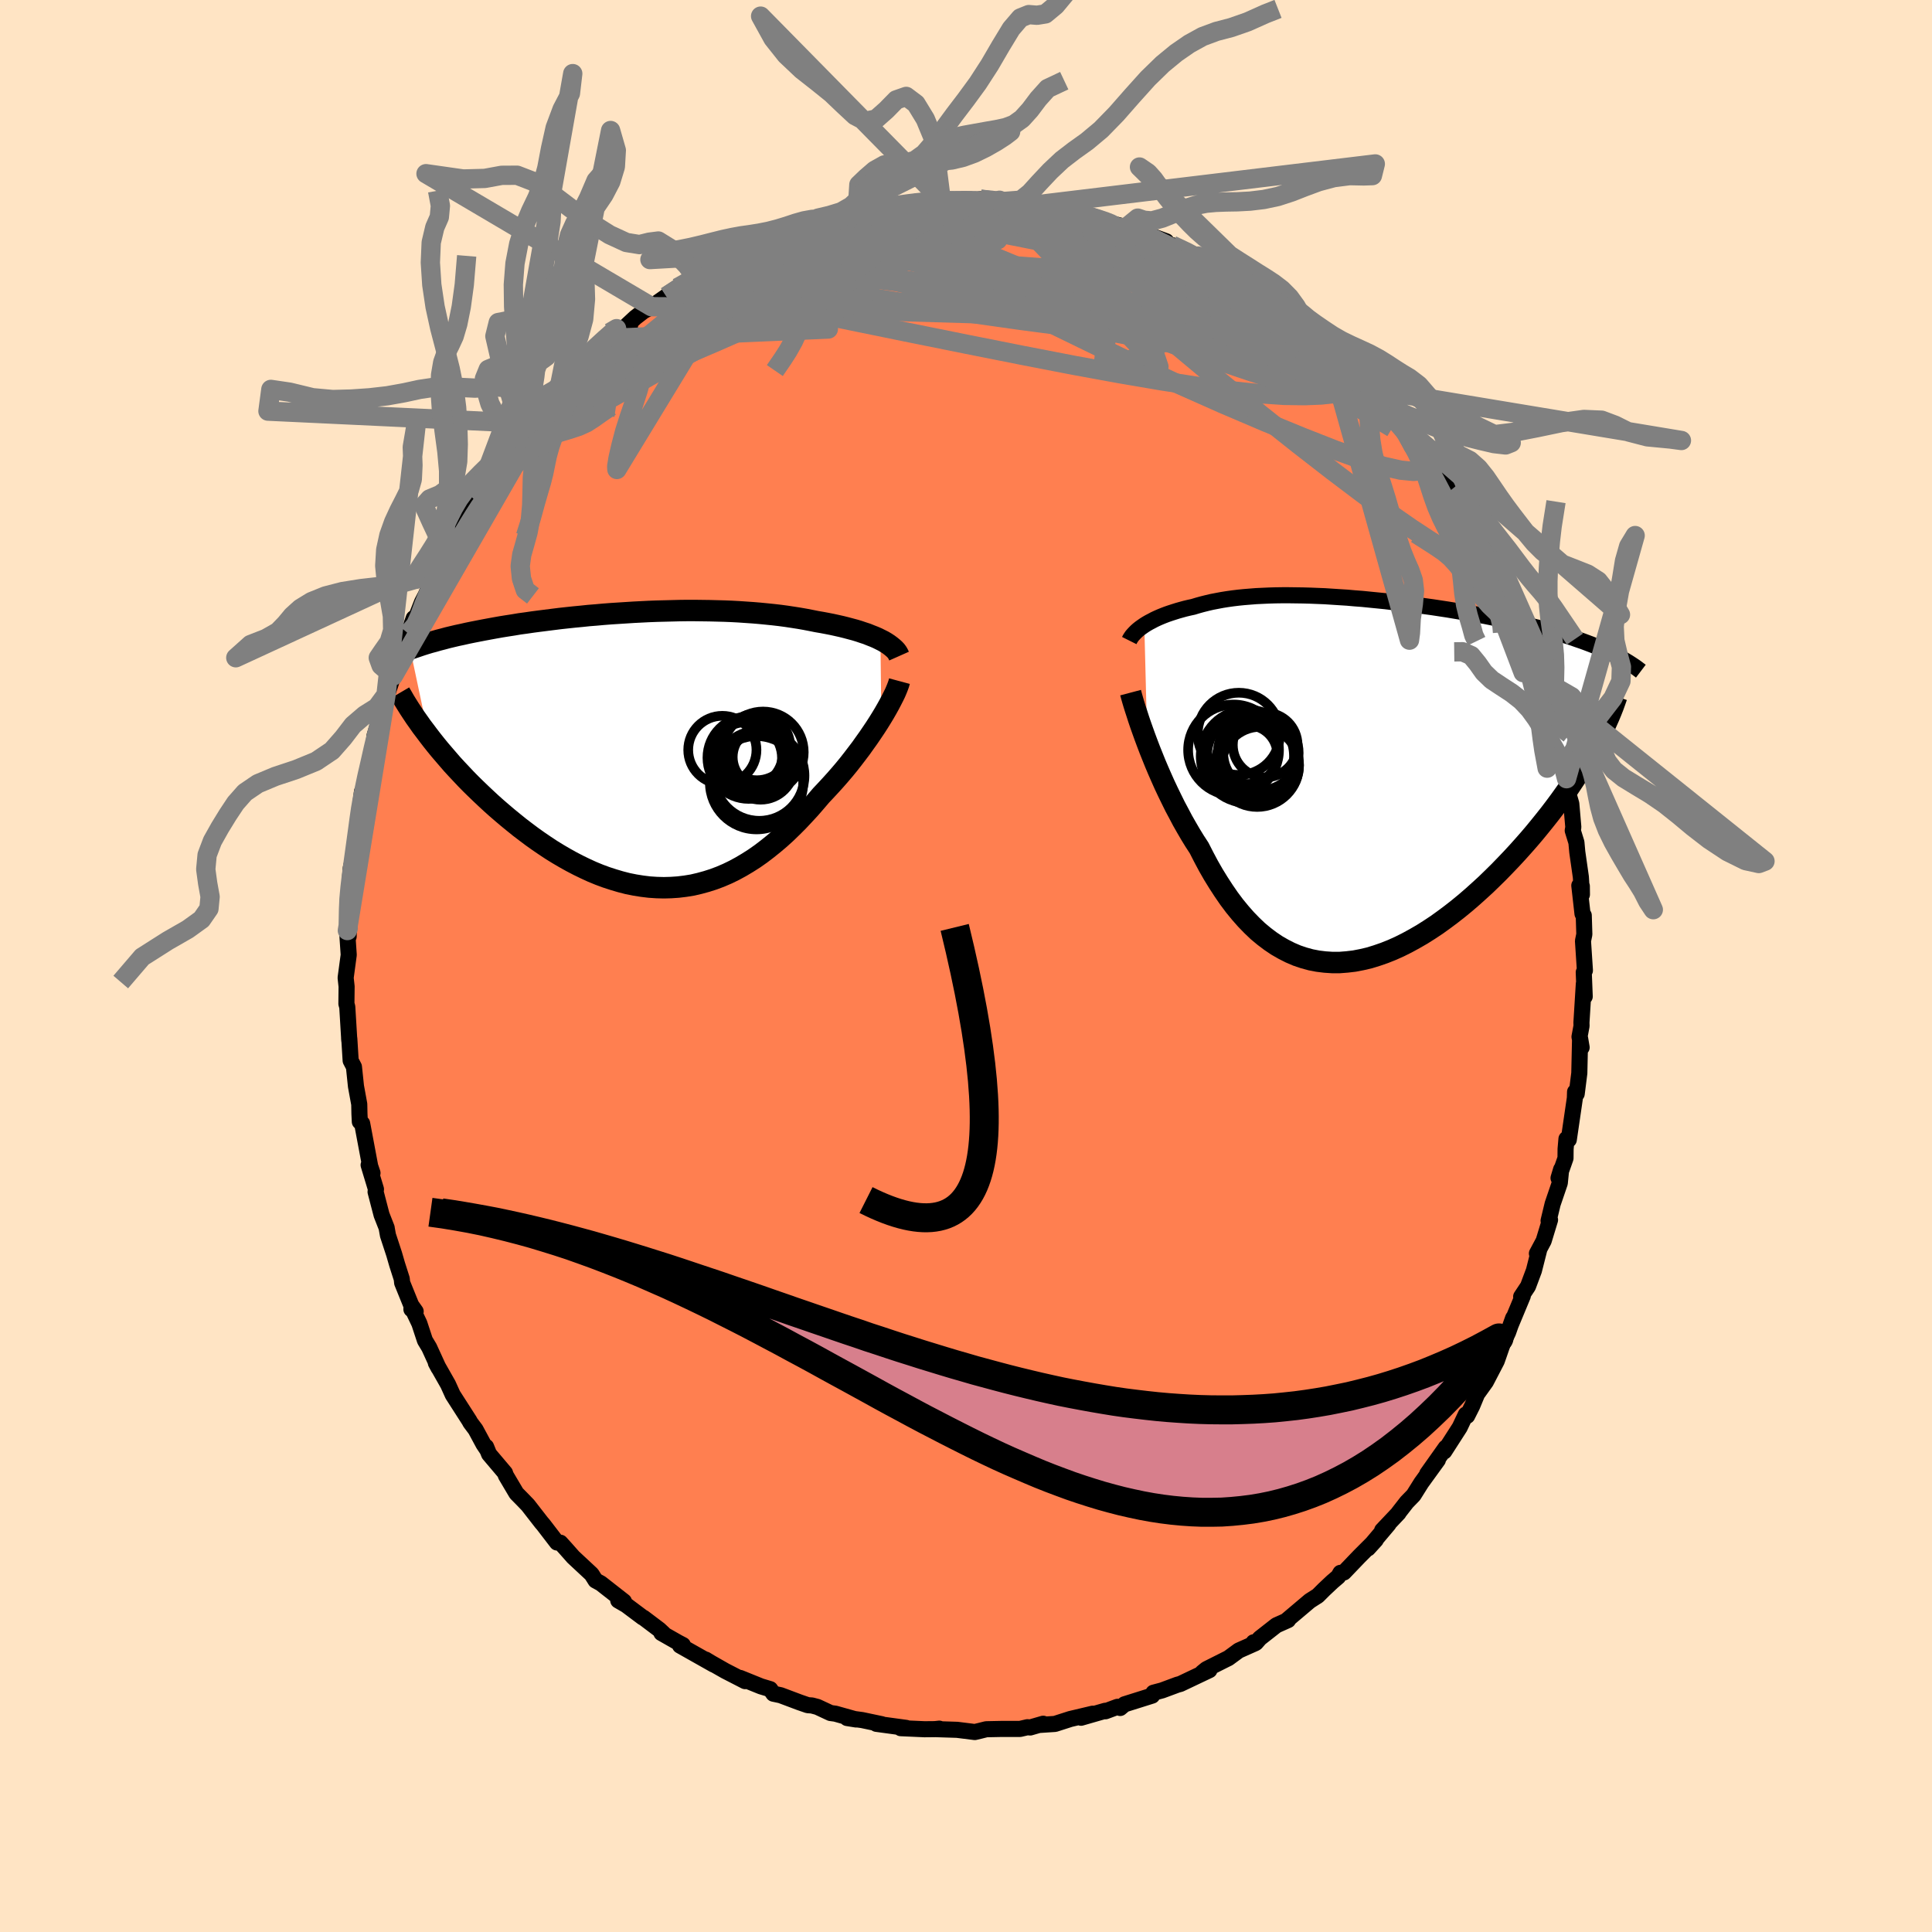 
  <svg viewBox="-100 -100 200 200" xmlns="http://www.w3.org/2000/svg" width="500" height="500" id="face-svg">
    <defs>
      <clipPath id="leftEyeClipPath">
        <polyline points="23.96,-11.39 23.64,-11.55 23.29,-11.7 22.93,-11.84 22.56,-11.99 22.16,-12.12 21.75,-12.26 21.32,-12.39 20.87,-12.51 20.42,-12.63 19.94,-12.75 19.45,-12.86 18.95,-12.97 18.44,-13.07 17.91,-13.17 17.38,-13.26 16.78,-13.38 16.16,-13.5 15.53,-13.61 14.89,-13.71 14.23,-13.81 13.56,-13.9 12.87,-13.98 12.18,-14.05 11.47,-14.12 10.75,-14.18 10.02,-14.23 9.29,-14.28 8.54,-14.32 7.79,-14.35 7.03,-14.37 6.26,-14.39 5.49,-14.4 4.72,-14.41 3.94,-14.41 3.15,-14.4 2.37,-14.38 1.58,-14.36 0.79,-14.34 0,-14.31 -0.79,-14.27 -1.58,-14.23 -2.36,-14.18 -3.14,-14.13 -3.92,-14.08 -4.7,-14.02 -5.47,-13.95 -6.23,-13.89 -6.99,-13.81 -7.73,-13.74 -8.48,-13.66 -9.21,-13.58 -9.93,-13.49 -10.64,-13.4 -11.35,-13.31 -12.04,-13.22 -12.72,-13.12 -13.39,-13.03 -14.04,-12.92 -14.69,-12.82 -15.31,-12.72 -15.93,-12.61 -16.53,-12.5 -17.12,-12.39 -17.69,-12.28 -18.25,-12.17 -18.79,-12.06 -19.32,-11.94 -19.84,-11.83 -20.35,-11.71 -20.85,-11.59 -21.33,-11.46 -21.8,-11.34 -22.25,-11.21 -22.7,-11.09 -23.13,-10.96 -23.54,-10.83 -23.95,-10.69 -24.34,-10.56 -24.72,-10.43 -22.82,-1.46 -22.45,-0.98 -22.06,-0.49 -21.66,0 -21.24,0.49 -20.81,0.99 -20.37,1.5 -19.91,2 -19.43,2.51 -18.95,3.02 -18.45,3.53 -17.94,4.03 -17.41,4.54 -16.88,5.04 -16.33,5.55 -15.77,6.05 -15.19,6.55 -14.6,7.05 -14,7.54 -13.38,8.04 -12.75,8.52 -12.11,9 -11.45,9.47 -10.79,9.92 -10.11,10.37 -9.43,10.79 -8.73,11.2 -8.03,11.59 -7.32,11.96 -6.6,12.31 -5.88,12.64 -5.15,12.94 -4.42,13.21 -3.68,13.45 -2.94,13.67 -2.2,13.86 -1.45,14.01 -0.7,14.13 0.04,14.22 0.79,14.27 1.54,14.29 2.28,14.27 3.02,14.22 3.76,14.13 4.5,14.01 5.23,13.84 5.96,13.64 6.68,13.41 7.4,13.14 8.12,12.83 8.82,12.49 9.52,12.11 10.21,11.7 10.9,11.26 11.57,10.79 12.24,10.28 12.9,9.75 13.55,9.2 14.19,8.62 14.82,8.01 15.44,7.39 16.05,6.74 16.65,6.09 17.24,5.41 17.82,4.73 18.32,4.2 18.81,3.67 19.29,3.14 19.77,2.59 20.23,2.05 20.68,1.5 21.11,0.95 21.53,0.4 21.94,-0.14 22.33,-0.69 22.71,-1.22 23.07,-1.75 23.42,-2.27 23.75,-2.78 24.06,-3.28" />
      </clipPath>
      <clipPath id="rightEyeClipPath">
        <polyline points="-21.37,-15.96 -21.13,-16.11 -20.87,-16.26 -20.6,-16.4 -20.32,-16.55 -20.02,-16.69 -19.7,-16.83 -19.38,-16.96 -19.04,-17.09 -18.69,-17.21 -18.32,-17.33 -17.94,-17.45 -17.55,-17.56 -17.15,-17.67 -16.73,-17.77 -16.31,-17.86 -15.85,-18 -15.38,-18.13 -14.9,-18.25 -14.39,-18.37 -13.87,-18.47 -13.34,-18.57 -12.78,-18.66 -12.21,-18.74 -11.63,-18.81 -11.03,-18.87 -10.41,-18.92 -9.78,-18.97 -9.13,-19 -8.47,-19.03 -7.79,-19.05 -7.1,-19.06 -6.4,-19.06 -5.68,-19.05 -4.95,-19.04 -4.21,-19.02 -3.46,-18.99 -2.7,-18.96 -1.93,-18.91 -1.16,-18.86 -0.37,-18.81 0.42,-18.74 1.21,-18.68 2.01,-18.6 2.82,-18.52 3.62,-18.44 4.43,-18.34 5.24,-18.25 6.05,-18.15 6.85,-18.04 7.66,-17.93 8.46,-17.82 9.25,-17.7 10.04,-17.58 10.82,-17.45 11.6,-17.32 12.37,-17.19 13.12,-17.05 13.87,-16.92 14.61,-16.77 15.33,-16.63 16.04,-16.48 16.73,-16.33 17.42,-16.18 18.08,-16.02 18.73,-15.86 19.37,-15.7 19.99,-15.54 20.61,-15.37 21.21,-15.2 21.79,-15.03 22.36,-14.86 22.92,-14.68 23.46,-14.49 23.99,-14.31 24.5,-14.12 25,-13.93 25.48,-13.74 25.95,-13.54 26.4,-13.34 24.97,-2.94 24.61,-2.32 24.24,-1.69 23.85,-1.06 23.44,-0.42 23.01,0.23 22.57,0.89 22.11,1.54 21.63,2.21 21.14,2.87 20.63,3.54 20.1,4.21 19.56,4.88 19.01,5.55 18.44,6.22 17.85,6.89 17.25,7.56 16.63,8.23 15.99,8.9 15.34,9.57 14.67,10.23 13.99,10.89 13.29,11.53 12.59,12.16 11.87,12.78 11.14,13.38 10.4,13.96 9.65,14.52 8.9,15.06 8.13,15.57 7.37,16.05 6.59,16.5 5.82,16.92 5.04,17.31 4.26,17.66 3.48,17.97 2.7,18.24 1.92,18.48 1.15,18.66 0.37,18.81 -0.39,18.9 -1.16,18.96 -1.91,18.96 -2.66,18.91 -3.4,18.82 -4.13,18.68 -4.86,18.48 -5.57,18.24 -6.27,17.94 -6.96,17.59 -7.64,17.2 -8.31,16.75 -8.96,16.26 -9.61,15.72 -10.23,15.13 -10.85,14.49 -11.44,13.82 -12.03,13.1 -12.6,12.34 -13.15,11.54 -13.69,10.71 -14.22,9.85 -14.73,8.96 -15.22,8.04 -15.7,7.1 -16.15,6.41 -16.58,5.71 -17,4.99 -17.41,4.27 -17.8,3.53 -18.19,2.8 -18.56,2.05 -18.92,1.31 -19.27,0.57 -19.6,-0.17 -19.92,-0.9 -20.23,-1.63 -20.52,-2.35 -20.8,-3.05 -21.06,-3.73" />
      </clipPath>
      <filter id="fuzzy">
        <feTurbulence id="turbulence" baseFrequency="0.05" numOctaves="3" type="noise" result="noise" />
        <feDisplacementMap in="SourceGraphic" in2="noise" scale="2" />
      </filter>
      <linearGradient id="rainbowGradient" x1="0%" y1="0%" x2="100%" y2="0%">
        <stop offset="0%" style="stop-color: rgb(80, 68, 68); stop-opacity: 1" />
        <stop offset="50%" style="stop-color: rgb(64, 224, 208); stop-opacity: 1" />
        <stop offset="100%" style="stop-color: rgb(123, 104, 238); stop-opacity: 1" />
      </linearGradient>
    </defs>
    <rect x="-100" y="-100" width="100%" height="100%" fill="rgb(255, 228, 196)" />
    <polyline id="faceContour" points="64.07,0.46 63.95,0.65 64.05,3.16 63.96,1.83 63.71,5.86 63.72,6.2 63.51,7.33 63.73,8.43 63.57,7.49 63.49,11.09 63.22,13.23 63.05,13.03 63.03,13.67 62.4,17.98 62.16,17.9 62.07,18.94 62.06,19.9 61.34,21.95 61.61,21.05 61.47,22.46 60.73,24.63 60.31,26.37 60.46,26.28 59.8,28.45 59.1,29.76 59.36,29.28 58.79,31.53 58.18,33.16 57.47,34.23 57.64,34.15 56.35,37.25 56.64,36.44 56.12,37.92 55.56,39.11 55.12,40.38 54.94,40.89 53.82,43.04 53.01,44.17 53.45,43.01 52.4,45.54 51.88,46.57 51.74,46.43 51.11,47.76 49.51,50.25 49.66,49.86 47.74,52.57 48.85,51.13 47.14,53.49 46.33,54.78 45.63,55.5 44.78,56.59 44.78,56.62 43.08,58.42 43.74,57.78 41.62,60.29 42.42,59.41 40.72,61.11 39.12,62.78 38.76,62.82 38.53,63.22 37.92,63.74 37.08,64.53 36.42,65.19 35.59,65.72 33.2,67.74 33.34,67.71 32.13,68.25 30.42,69.59 30.02,70.05 29.77,70.01 29.95,70.1 28.24,70.86 27.15,71.66 27,71.73 24.89,72.79 24.47,73.13 25.2,72.89 22.19,74.32 21.89,74.4 20.3,74.99 19.4,75.23 19.27,75.53 16.41,76.43 15.96,76.81 15.68,76.69 14.44,77.15 14.41,77.1 11.91,77.82 13.12,77.4 10.8,77.95 9.21,78.46 7.54,78.57 7.99,78.44 6.64,78.83 6.36,78.8 5.59,78.98 3.6,78.98 2.1,79.01 1.42,79.18 0.91,79.3 0.6,79.26 -0.92,79.07 -3.12,79 -2.76,78.95 -3.23,79 -4.29,79.01 -6.76,78.9 -6.19,78.87 -9.28,78.45 -8.72,78.49 -10.76,78.06 -12.31,77.85 -11.38,78 -13.52,77.4 -14.03,77.33 -15.38,76.7 -15.95,76.55 -16.38,76.52 -17.22,76.23 -19.19,75.49 -19.94,75.33 -20.27,74.86 -21.23,74.57 -23.38,73.7 -22.87,74.03 -24.93,72.97 -26.37,72.15 -26.95,71.8 -26.11,72.32 -29.6,70.35 -29.31,70.29 -29.79,70.04 -31.53,69.05 -31.3,69.12 -31.75,68.7 -33.38,67.47 -33.46,67.44 -35.17,66.16 -36,65.68 -35.41,65.78 -37.8,63.91 -38.35,63.61 -38.62,63.18 -38.76,62.96 -40.66,61.19 -41.41,60.34 -41.99,59.7 -42.34,59.68 -43.76,57.83 -43.95,57.61 -45.35,55.81 -45.89,55.25 -46.54,54.59 -47.64,52.73 -47.72,52.48 -49.37,50.53 -49.68,49.77 -49.54,50.11 -49.95,49.5 -50.77,47.98 -51.31,47.26 -51.41,47.07 -53.13,44.39 -53.62,43.31 -54.88,41.09 -54.6,41.61 -55.57,39.49 -56.01,38.76 -56.59,37 -57.4,35.3 -57.41,35.54 -56.97,35.76 -57.43,35.11 -58.37,32.79 -58.41,32.39 -58.89,30.89 -59.2,29.82 -59.84,27.87 -59.97,27.14 -59.97,27.11 -60.5,25.76 -61.12,23.38 -61.08,23.11 -61.84,20.6 -61.44,21.43 -61.68,20.72 -62.51,16.3 -62.75,16.12 -62.79,15.31 -62.81,14.31 -63.15,12.45 -63.36,10.44 -63.7,9.79 -63.84,7.52 -63.86,7.47 -63.84,7.71 -64.05,4.24 -64.14,3.91 -64.12,2.13 -64.22,1.22 -63.9,-1.15 -64.02,-2.91 -64.04,-3.67 -63.91,-3.05 -63.86,-5.08 -64.03,-6.47 -63.97,-6.94 -63.91,-7.2 -63.69,-10.12 -63.21,-12.14 -63.07,-12.64 -63.06,-13.59 -62.96,-14.22 -62.71,-16.19 -62.53,-18.04 -62.7,-16.65 -62.37,-18.18 -61.7,-20.68 -61.35,-22.38 -61.23,-23.83 -60.4,-26.48 -60.5,-25.54 -60.04,-28.06 -60.24,-27.17 -59.29,-30.02 -59.18,-30.45 -59.16,-30.59 -58.72,-31.51 -58.32,-32.64 -57.73,-34.41 -57.17,-36.01 -57.02,-35.86 -56.31,-37.67 -55.92,-38.42 -54.8,-41.18 -54.68,-41.56 -53.88,-42.83 -52.68,-45.02 -53.09,-44.25 -52.4,-45.59 -51.82,-46.99 -51.47,-47.15 -50.15,-49.46 -50.38,-49.17 -49.13,-51.04 -47.69,-52.66 -47.67,-53 -47.07,-53.85 -46.02,-55.12 -45.69,-55.62 -46.52,-54.53 -45.25,-56.17 -44.12,-57.83 -43.39,-58.06 -42.11,-59.89 -42.09,-59.7 -41.6,-60.16 -41.43,-60.79 -38.77,-63.11 -39.34,-62.77 -36.57,-64.9 -36.43,-65.05 -34.78,-66.29 -36.54,-64.98 -34.23,-67.13 -33.39,-67.78 -32.55,-68.25 -31.02,-69.32 -30.66,-69.57 -29.66,-70.18 -29.87,-70.22 -27.6,-71.41 -28.01,-71.34 -25.8,-72.76 -24.36,-73.14 -23.99,-73.49 -23.59,-73.47 -21.69,-74.44 -22.15,-74.37 -20.61,-75 -19.83,-75.27 -18.2,-76 -17.59,-76 -16.53,-76.46 -15.8,-76.81 -15.78,-76.68 -14.2,-77.32 -11.67,-77.85 -11.26,-78.15 -10.94,-78.14 -9.78,-78.19 -9.41,-78.56 -7.66,-78.6 -6.83,-78.79 -4.93,-79.03 -5.24,-79.11 -3.33,-79.2 -3.16,-79.22 -2.57,-79.34 -0.25,-79.24 0.48,-79.13 1.5,-79.38 3.47,-79.27 3.64,-78.95 4.8,-79.16 4.15,-79.16 6.48,-78.98 6.62,-78.81 6.47,-78.7 8.71,-78.51 9.98,-78.33 10.25,-78.34 11.68,-77.78 12.71,-77.75 14.29,-77.18 14.96,-76.91 16.61,-76.47 17.76,-76.03 18.53,-75.91 17.38,-76.25 20.73,-75.02 21.01,-74.63 21.33,-74.62 23.68,-73.54 23.95,-73.47 23.5,-73.52 24.28,-73.27 25.85,-72.57 27.46,-71.46 28.32,-70.95 30.88,-69.45 29.95,-70 29.63,-70.29 31.44,-69.01 32.93,-68.01 34.45,-66.81 34.84,-66.47 34.13,-66.89 35.63,-65.82 37.37,-64.2 37.4,-64.37 38.54,-63.05 39.73,-62.25 39.76,-62.01 40.57,-61.09 41.94,-59.73 43,-58.54 42.29,-59.37 43.89,-57.65 43.72,-58.12 45.89,-55.34 45.6,-55.72 47.26,-53.5 46.45,-54.43 48.54,-51.48 48.76,-51.19 48.14,-52.31 50.8,-48.47 50.48,-48.43 50.6,-48.57 52.16,-45.76 52.65,-44.8 52.89,-44.61 52.93,-44.13 54.12,-42.59 55.19,-40.3 54.9,-40.33 55.76,-39.14 56.2,-38.06 56.82,-36.56 57,-36.27 57.19,-35.57 57.81,-34.46 58.78,-31.56 58.49,-31.51 58.72,-30.92 59.33,-29.57 60.08,-27.34 60.34,-26.74 60.46,-25.71 61.28,-23.57 61.08,-23.85 61.81,-21.05 62.07,-19.93 62.17,-19.39 62.47,-16.89 61.82,-19.69 62.66,-16.8 62.87,-14.37 62.81,-14.02 63.19,-12.79 63.28,-11.8 63.65,-9.21 63.76,-7.4 63.75,-8.27 63.49,-8.33 63.82,-5.41 63.95,-5.24 64.01,-3.28 63.87,-2.59 64.07,0.46 63.95,0.65" fill="rgb(255, 127, 80)" stroke="black" stroke-width="1.667" stroke-linejoin="round" filter="url(#fuzzy)" />
    <g transform="translate(39.83 -19.32)">
      <polyline id="rightCountour" points="-21.37,-15.96 -21.13,-16.11 -20.87,-16.26 -20.6,-16.4 -20.32,-16.55 -20.02,-16.69 -19.7,-16.83 -19.38,-16.96 -19.04,-17.09 -18.69,-17.21 -18.32,-17.33 -17.94,-17.45 -17.55,-17.56 -17.15,-17.67 -16.73,-17.77 -16.31,-17.86 -15.85,-18 -15.38,-18.13 -14.9,-18.25 -14.39,-18.37 -13.87,-18.47 -13.34,-18.57 -12.78,-18.66 -12.21,-18.74 -11.63,-18.81 -11.03,-18.87 -10.41,-18.92 -9.78,-18.97 -9.13,-19 -8.47,-19.03 -7.79,-19.05 -7.1,-19.06 -6.4,-19.06 -5.68,-19.05 -4.95,-19.04 -4.21,-19.02 -3.46,-18.99 -2.7,-18.96 -1.93,-18.91 -1.16,-18.86 -0.37,-18.81 0.42,-18.74 1.21,-18.68 2.01,-18.6 2.82,-18.52 3.62,-18.44 4.43,-18.34 5.24,-18.25 6.05,-18.15 6.85,-18.04 7.66,-17.93 8.46,-17.82 9.25,-17.7 10.04,-17.58 10.82,-17.45 11.6,-17.32 12.37,-17.19 13.12,-17.05 13.87,-16.92 14.61,-16.77 15.33,-16.63 16.04,-16.48 16.73,-16.33 17.42,-16.18 18.08,-16.02 18.73,-15.86 19.37,-15.7 19.99,-15.54 20.61,-15.37 21.21,-15.2 21.79,-15.03 22.36,-14.86 22.92,-14.68 23.46,-14.49 23.99,-14.31 24.5,-14.12 25,-13.93 25.48,-13.74 25.95,-13.54 26.4,-13.34 24.97,-2.94 24.61,-2.32 24.24,-1.69 23.85,-1.06 23.44,-0.42 23.01,0.23 22.57,0.89 22.11,1.54 21.63,2.21 21.14,2.87 20.63,3.54 20.1,4.21 19.56,4.88 19.01,5.55 18.44,6.22 17.85,6.89 17.25,7.56 16.63,8.23 15.99,8.9 15.34,9.57 14.67,10.23 13.99,10.89 13.29,11.53 12.59,12.16 11.87,12.78 11.14,13.38 10.4,13.96 9.65,14.52 8.9,15.06 8.13,15.57 7.37,16.05 6.59,16.5 5.82,16.92 5.04,17.31 4.26,17.66 3.48,17.97 2.7,18.24 1.92,18.48 1.15,18.66 0.37,18.81 -0.39,18.9 -1.16,18.96 -1.91,18.96 -2.66,18.91 -3.4,18.82 -4.13,18.68 -4.86,18.48 -5.57,18.24 -6.27,17.94 -6.96,17.59 -7.64,17.2 -8.31,16.75 -8.96,16.26 -9.61,15.72 -10.23,15.13 -10.85,14.49 -11.44,13.82 -12.03,13.1 -12.6,12.34 -13.15,11.54 -13.69,10.71 -14.22,9.85 -14.73,8.96 -15.22,8.04 -15.7,7.1 -16.15,6.41 -16.58,5.71 -17,4.99 -17.41,4.27 -17.8,3.53 -18.19,2.8 -18.56,2.05 -18.92,1.31 -19.27,0.57 -19.6,-0.17 -19.92,-0.9 -20.23,-1.63 -20.52,-2.35 -20.8,-3.05 -21.06,-3.73" fill="white" stroke="white" stroke-width="0" stroke-linejoin="round" filter="url(#fuzzy)" />
    </g>
    <g transform="translate(-32.82 -22.39)">
      <polyline id="leftCountour" points="23.96,-11.39 23.64,-11.55 23.29,-11.7 22.93,-11.84 22.56,-11.99 22.16,-12.12 21.75,-12.26 21.32,-12.39 20.87,-12.51 20.42,-12.63 19.94,-12.75 19.45,-12.86 18.95,-12.97 18.44,-13.07 17.91,-13.17 17.38,-13.26 16.78,-13.38 16.16,-13.5 15.53,-13.61 14.89,-13.71 14.23,-13.81 13.56,-13.9 12.87,-13.98 12.18,-14.05 11.47,-14.12 10.75,-14.18 10.02,-14.23 9.29,-14.28 8.54,-14.32 7.79,-14.35 7.03,-14.37 6.26,-14.39 5.49,-14.4 4.72,-14.41 3.94,-14.41 3.15,-14.4 2.37,-14.38 1.58,-14.36 0.79,-14.34 0,-14.31 -0.79,-14.27 -1.58,-14.23 -2.36,-14.18 -3.14,-14.13 -3.92,-14.08 -4.7,-14.02 -5.47,-13.95 -6.23,-13.89 -6.99,-13.81 -7.73,-13.74 -8.48,-13.66 -9.21,-13.58 -9.93,-13.49 -10.64,-13.4 -11.35,-13.31 -12.04,-13.22 -12.72,-13.12 -13.39,-13.03 -14.04,-12.92 -14.69,-12.82 -15.31,-12.72 -15.93,-12.61 -16.53,-12.5 -17.12,-12.39 -17.69,-12.28 -18.25,-12.17 -18.79,-12.06 -19.32,-11.94 -19.84,-11.83 -20.35,-11.71 -20.85,-11.59 -21.33,-11.46 -21.8,-11.34 -22.25,-11.21 -22.7,-11.09 -23.13,-10.96 -23.54,-10.83 -23.95,-10.69 -24.34,-10.56 -24.72,-10.43 -22.82,-1.46 -22.45,-0.98 -22.06,-0.49 -21.66,0 -21.24,0.49 -20.81,0.99 -20.37,1.5 -19.91,2 -19.43,2.51 -18.95,3.02 -18.45,3.53 -17.94,4.03 -17.41,4.54 -16.88,5.04 -16.33,5.55 -15.77,6.05 -15.19,6.55 -14.6,7.05 -14,7.54 -13.38,8.04 -12.75,8.52 -12.11,9 -11.45,9.47 -10.79,9.92 -10.11,10.37 -9.43,10.79 -8.73,11.2 -8.03,11.59 -7.32,11.96 -6.6,12.31 -5.88,12.64 -5.15,12.94 -4.42,13.21 -3.68,13.45 -2.94,13.67 -2.2,13.86 -1.45,14.01 -0.7,14.13 0.04,14.22 0.79,14.27 1.54,14.29 2.28,14.27 3.02,14.22 3.76,14.13 4.5,14.01 5.23,13.84 5.96,13.64 6.68,13.41 7.4,13.14 8.12,12.83 8.82,12.49 9.52,12.11 10.21,11.7 10.9,11.26 11.57,10.79 12.24,10.28 12.9,9.75 13.55,9.2 14.19,8.62 14.82,8.01 15.44,7.39 16.05,6.74 16.65,6.09 17.24,5.41 17.82,4.73 18.32,4.2 18.81,3.67 19.29,3.14 19.77,2.59 20.23,2.05 20.68,1.5 21.11,0.95 21.53,0.4 21.94,-0.14 22.33,-0.69 22.71,-1.22 23.07,-1.75 23.42,-2.27 23.75,-2.78 24.06,-3.28" fill="white" stroke="white" stroke-width="0" stroke-linejoin="round" filter="url(#fuzzy)" />
    </g>
    <g transform="translate(39.83 -19.32)">
      <polyline id="rightUpper" points="-22.93,-14.37 -22.85,-14.53 -22.75,-14.69 -22.64,-14.85 -22.5,-15.01 -22.35,-15.17 -22.19,-15.33 -22.01,-15.49 -21.81,-15.65 -21.6,-15.8 -21.37,-15.96 -21.13,-16.11 -20.87,-16.26 -20.6,-16.4 -20.32,-16.55 -20.02,-16.69 -19.7,-16.83 -19.38,-16.96 -19.04,-17.09 -18.69,-17.21 -18.32,-17.33 -17.94,-17.45 -17.55,-17.56 -17.15,-17.67 -16.73,-17.77 -16.31,-17.86 -15.85,-18 -15.38,-18.13 -14.9,-18.25 -14.39,-18.37 -13.87,-18.47 -13.34,-18.57 -12.78,-18.66 -12.21,-18.74 -11.63,-18.81 -11.03,-18.87 -10.41,-18.92 -9.78,-18.97 -9.13,-19 -8.47,-19.03 -7.79,-19.05 -7.1,-19.06 -6.4,-19.06 -5.68,-19.05 -4.95,-19.04 -4.21,-19.02 -3.46,-18.99 -2.7,-18.96 -1.93,-18.91 -1.16,-18.86 -0.37,-18.81 0.42,-18.74 1.21,-18.68 2.01,-18.6 2.82,-18.52 3.62,-18.44 4.43,-18.34 5.24,-18.25 6.05,-18.15 6.85,-18.04 7.66,-17.93 8.46,-17.82 9.25,-17.7 10.04,-17.58 10.82,-17.45 11.6,-17.32 12.37,-17.19 13.12,-17.05 13.87,-16.92 14.61,-16.77 15.33,-16.63 16.04,-16.48 16.73,-16.33 17.42,-16.18 18.08,-16.02 18.73,-15.86 19.37,-15.7 19.99,-15.54 20.61,-15.37 21.21,-15.2 21.79,-15.03 22.36,-14.86 22.92,-14.68 23.46,-14.49 23.99,-14.31 24.5,-14.12 25,-13.93 25.48,-13.74 25.95,-13.54 26.4,-13.34 26.83,-13.14 27.25,-12.93 27.65,-12.73 28.04,-12.52 28.41,-12.3 28.76,-12.09 29.1,-11.87 29.43,-11.65 29.74,-11.42 30.03,-11.2" fill="none" stroke="black" stroke-width="1.667" stroke-linejoin="round" filter="url(#fuzzy)" />
      <polyline id="rightLower" points="-22.79,-8.98 -22.7,-8.64 -22.59,-8.25 -22.46,-7.81 -22.31,-7.33 -22.14,-6.81 -21.96,-6.25 -21.76,-5.66 -21.54,-5.04 -21.31,-4.4 -21.06,-3.73 -20.8,-3.05 -20.52,-2.35 -20.23,-1.63 -19.92,-0.9 -19.6,-0.17 -19.27,0.57 -18.92,1.31 -18.56,2.05 -18.19,2.8 -17.8,3.53 -17.41,4.27 -17,4.99 -16.58,5.71 -16.15,6.41 -15.7,7.1 -15.22,8.04 -14.73,8.96 -14.22,9.85 -13.69,10.71 -13.15,11.54 -12.6,12.34 -12.03,13.1 -11.44,13.82 -10.85,14.49 -10.23,15.13 -9.61,15.72 -8.96,16.26 -8.31,16.75 -7.64,17.2 -6.96,17.59 -6.27,17.94 -5.57,18.24 -4.86,18.48 -4.13,18.68 -3.4,18.82 -2.66,18.91 -1.91,18.96 -1.16,18.96 -0.39,18.9 0.37,18.81 1.15,18.66 1.92,18.48 2.7,18.24 3.48,17.97 4.26,17.66 5.04,17.31 5.82,16.92 6.59,16.5 7.37,16.05 8.13,15.57 8.9,15.06 9.65,14.52 10.4,13.96 11.14,13.38 11.87,12.78 12.59,12.16 13.29,11.53 13.99,10.89 14.67,10.23 15.34,9.57 15.99,8.9 16.63,8.23 17.25,7.56 17.85,6.89 18.44,6.22 19.01,5.55 19.56,4.88 20.1,4.21 20.63,3.54 21.14,2.87 21.63,2.21 22.11,1.54 22.57,0.89 23.01,0.23 23.44,-0.42 23.85,-1.06 24.24,-1.69 24.61,-2.32 24.97,-2.94 25.3,-3.55 25.62,-4.15 25.92,-4.74 26.21,-5.32 26.47,-5.89 26.72,-6.45 26.95,-7 27.16,-7.53 27.35,-8.06 27.53,-8.58" fill="none" stroke="black" stroke-width="2.222" stroke-linejoin="round" filter="url(#fuzzy)" />
      <circle r="3.034" cx="-10.633" cy="-2.558" stroke="black" fill="none" stroke-width="1.0" filter="url(#fuzzy)" clip-path="url(#rightEyeClipPath)" /><circle r="4.702" cx="-12.133" cy="-3.043" stroke="black" fill="none" stroke-width="1.0" filter="url(#fuzzy)" clip-path="url(#rightEyeClipPath)" /><circle r="4.582" cx="-10.303" cy="-2.413" stroke="black" fill="none" stroke-width="1.0" filter="url(#fuzzy)" clip-path="url(#rightEyeClipPath)" /><circle r="4.338" cx="-9.688" cy="-1.483" stroke="black" fill="none" stroke-width="1.0" filter="url(#fuzzy)" clip-path="url(#rightEyeClipPath)" /><circle r="4.002" cx="-9.363" cy="-1.438" stroke="black" fill="none" stroke-width="1.0" filter="url(#fuzzy)" clip-path="url(#rightEyeClipPath)" /><circle r="4.826" cx="-10.703" cy="-2.388" stroke="black" fill="none" stroke-width="1.0" filter="url(#fuzzy)" clip-path="url(#rightEyeClipPath)" /><circle r="4.186" cx="-9.578" cy="-2.728" stroke="black" fill="none" stroke-width="1.0" filter="url(#fuzzy)" clip-path="url(#rightEyeClipPath)" /><circle r="3.86" cx="-9.343" cy="-2.728" stroke="black" fill="none" stroke-width="1.0" filter="url(#fuzzy)" clip-path="url(#rightEyeClipPath)" /><circle r="4.256" cx="-11.588" cy="-4.713" stroke="black" fill="none" stroke-width="1.0" filter="url(#fuzzy)" clip-path="url(#rightEyeClipPath)" /><circle r="3.35" cx="-8.858" cy="-3.558" stroke="black" fill="none" stroke-width="1.0" filter="url(#fuzzy)" clip-path="url(#rightEyeClipPath)" />
      </g>
    <g transform="translate(-32.82 -22.39)">
      <polyline id="leftUpper" points="25.89,-9.69 25.81,-9.87 25.71,-10.05 25.58,-10.23 25.42,-10.4 25.23,-10.57 25.02,-10.74 24.79,-10.91 24.53,-11.08 24.26,-11.24 23.96,-11.39 23.64,-11.55 23.29,-11.7 22.93,-11.84 22.56,-11.99 22.16,-12.12 21.75,-12.26 21.32,-12.39 20.87,-12.51 20.42,-12.63 19.94,-12.75 19.45,-12.86 18.95,-12.97 18.44,-13.07 17.91,-13.17 17.38,-13.26 16.78,-13.38 16.16,-13.5 15.53,-13.61 14.89,-13.71 14.23,-13.81 13.56,-13.9 12.87,-13.98 12.18,-14.05 11.47,-14.12 10.75,-14.18 10.02,-14.23 9.29,-14.28 8.54,-14.32 7.79,-14.35 7.03,-14.37 6.26,-14.39 5.49,-14.4 4.72,-14.41 3.94,-14.41 3.15,-14.4 2.37,-14.38 1.58,-14.36 0.79,-14.34 0,-14.31 -0.79,-14.27 -1.58,-14.23 -2.36,-14.18 -3.14,-14.13 -3.92,-14.08 -4.7,-14.02 -5.47,-13.95 -6.23,-13.89 -6.99,-13.81 -7.73,-13.74 -8.48,-13.66 -9.21,-13.58 -9.93,-13.49 -10.64,-13.4 -11.35,-13.31 -12.04,-13.22 -12.72,-13.12 -13.39,-13.03 -14.04,-12.92 -14.69,-12.82 -15.31,-12.72 -15.93,-12.61 -16.53,-12.5 -17.12,-12.39 -17.69,-12.28 -18.25,-12.17 -18.79,-12.06 -19.32,-11.94 -19.84,-11.83 -20.35,-11.71 -20.85,-11.59 -21.33,-11.46 -21.8,-11.34 -22.25,-11.21 -22.7,-11.09 -23.13,-10.96 -23.54,-10.83 -23.95,-10.69 -24.34,-10.56 -24.72,-10.43 -25.08,-10.29 -25.43,-10.15 -25.77,-10.01 -26.09,-9.87 -26.4,-9.73 -26.7,-9.59 -26.98,-9.44 -27.26,-9.3 -27.52,-9.15 -27.77,-9" fill="none" stroke="black" stroke-width="2.222" stroke-linejoin="round" filter="url(#fuzzy)" />
      <polyline id="leftLower" points="25.93,-7.1 25.86,-6.84 25.76,-6.56 25.63,-6.23 25.48,-5.88 25.3,-5.51 25.09,-5.1 24.87,-4.68 24.62,-4.23 24.35,-3.76 24.06,-3.28 23.75,-2.78 23.42,-2.27 23.07,-1.75 22.71,-1.22 22.33,-0.69 21.94,-0.14 21.53,0.4 21.11,0.95 20.68,1.5 20.23,2.05 19.77,2.59 19.29,3.14 18.81,3.67 18.32,4.2 17.82,4.73 17.24,5.41 16.65,6.09 16.05,6.74 15.44,7.39 14.82,8.01 14.19,8.62 13.55,9.2 12.9,9.75 12.24,10.28 11.57,10.79 10.9,11.26 10.21,11.7 9.52,12.11 8.82,12.49 8.12,12.83 7.4,13.14 6.68,13.41 5.96,13.64 5.23,13.84 4.5,14.01 3.76,14.13 3.02,14.22 2.28,14.27 1.54,14.29 0.79,14.27 0.04,14.22 -0.7,14.13 -1.45,14.01 -2.2,13.86 -2.94,13.67 -3.68,13.45 -4.42,13.21 -5.15,12.94 -5.88,12.64 -6.6,12.31 -7.32,11.96 -8.03,11.59 -8.73,11.2 -9.43,10.79 -10.11,10.37 -10.79,9.92 -11.45,9.47 -12.11,9 -12.75,8.52 -13.38,8.04 -14,7.54 -14.6,7.05 -15.19,6.55 -15.77,6.05 -16.33,5.55 -16.88,5.04 -17.41,4.54 -17.94,4.03 -18.45,3.53 -18.95,3.02 -19.43,2.51 -19.91,2 -20.37,1.5 -20.81,0.99 -21.24,0.49 -21.66,0 -22.06,-0.49 -22.45,-0.98 -22.82,-1.46 -23.18,-1.94 -23.53,-2.4 -23.86,-2.87 -24.18,-3.32 -24.48,-3.77 -24.77,-4.21 -25.04,-4.64 -25.3,-5.06 -25.54,-5.48 -25.78,-5.89" fill="none" stroke="black" stroke-width="2.222" stroke-linejoin="round" filter="url(#fuzzy)" />
      <circle r="3.458" cx="11.172" cy="-0.297" stroke="black" fill="none" stroke-width="1.0" filter="url(#fuzzy)" clip-path="url(#leftEyeClipPath)" /><circle r="3.71" cx="10.062" cy="0.858" stroke="black" fill="none" stroke-width="1.0" filter="url(#fuzzy)" clip-path="url(#leftEyeClipPath)" /><circle r="4.83" cx="11.137" cy="3.418" stroke="black" fill="none" stroke-width="1.0" filter="url(#fuzzy)" clip-path="url(#leftEyeClipPath)" /><circle r="3.052" cx="11.722" cy="0.758" stroke="black" fill="none" stroke-width="1.0" filter="url(#fuzzy)" clip-path="url(#leftEyeClipPath)" /><circle r="3.442" cx="10.417" cy="0.378" stroke="black" fill="none" stroke-width="1.0" filter="url(#fuzzy)" clip-path="url(#leftEyeClipPath)" /><circle r="4.676" cx="11.422" cy="2.683" stroke="black" fill="none" stroke-width="1.0" filter="url(#fuzzy)" clip-path="url(#leftEyeClipPath)" /><circle r="3.496" cx="11.552" cy="1.678" stroke="black" fill="none" stroke-width="1.0" filter="url(#fuzzy)" clip-path="url(#leftEyeClipPath)" /><circle r="4.262" cx="10.317" cy="0.828" stroke="black" fill="none" stroke-width="1.0" filter="url(#fuzzy)" clip-path="url(#leftEyeClipPath)" /><circle r="4.21" cx="11.812" cy="0.258" stroke="black" fill="none" stroke-width="1.0" filter="url(#fuzzy)" clip-path="url(#leftEyeClipPath)" /><circle r="3.532" cx="7.597" cy="0.023" stroke="black" fill="none" stroke-width="1.0" filter="url(#fuzzy)" clip-path="url(#leftEyeClipPath)" />
    </g>
    <g id="hairs">
      <polyline points="34.84,-66.47 34.83,-66.38 35.43,-65.78 36,-65.12 36.37,-64.54 36.48,-64.06 36.36,-63.66 35.99,-63.33 35.36,-63.1 34.45,-62.96 33.25,-62.93 31.76,-63.01 29.96,-63.2 27.84,-63.47 25.38,-63.82 22.56,-64.26 19.34,-64.81 15.73,-65.5 11.73,-66.34 7.33,-67.34 2.51,-68.5 -2.79,-69.78 -8.63,-71.2 -15.06,-72.75" fill="none" stroke="rgb(128, 128, 128)" stroke-width="2" stroke-linejoin="round" filter="url(#fuzzy)" /><polyline points="30.88,-69.45 30.17,-69.8 29.82,-69.72 29.55,-69.35 28.95,-68.92 27.76,-68.62 25.87,-68.48 23.26,-68.5 19.98,-68.6 16.01,-68.79 11.31,-69.08 5.82,-69.51 -0.49,-70.11 -7.68,-70.9 -15.69,-71.91" fill="none" stroke="rgb(128, 128, 128)" stroke-width="2" stroke-linejoin="round" filter="url(#fuzzy)" /><polyline points="37.37,-64.2 37.76,-63.91 38.48,-63.25 39.22,-62.53 39.91,-61.83 40.55,-61.17 41.09,-60.59 41.51,-60.12 41.8,-59.79 41.95,-59.57 41.96,-59.46 41.81,-59.47 41.45,-59.65 40.85,-60.02 39.99,-60.63 38.89,-61.46 37.54,-62.53 35.9,-63.88 33.84,-65.57 31.24,-67.69 28.04,-70.3" fill="none" stroke="rgb(128, 128, 128)" stroke-width="2" stroke-linejoin="round" filter="url(#fuzzy)" /><polyline points="38.54,-63.05 39.29,-62.45 39.73,-61.9 40.06,-61.35 40.2,-60.89 40.1,-60.59 39.75,-60.44 39.14,-60.42 38.29,-60.49 37.15,-60.67 35.68,-60.99 33.83,-61.47 31.57,-62.16 28.89,-63.05 25.8,-64.17 22.3,-65.5 18.39,-67.05 14.03,-68.82 9.16,-70.83 3.71,-73.09 -2.42,-75.62" fill="none" stroke="rgb(128, 128, 128)" stroke-width="2" stroke-linejoin="round" filter="url(#fuzzy)" /><polyline points="-9.41,-78.56 -8.03,-78.64 -6.99,-78.73 -6.23,-78.78 -5.72,-78.76 -5.4,-78.65 -5.25,-78.45 -5.26,-78.16 -5.46,-77.77 -5.9,-77.27 -6.66,-76.65 -7.78,-75.92 -9.28,-75.07 -11.19,-74.09 -13.49,-72.97 -16.21,-71.7 -19.38,-70.23 -23.03,-68.51 -27.18,-66.54 -31.79,-64.33 -36.81,-61.98" fill="none" stroke="rgb(128, 128, 128)" stroke-width="2" stroke-linejoin="round" filter="url(#fuzzy)" /><polyline points="-3.33,-79.2 -2.78,-79.15 -1.49,-78.94 0.24,-78.58 2.2,-78.09 4.29,-77.48 6.45,-76.76 8.64,-75.95 10.87,-75.07 13.15,-74.13 15.49,-73.14 17.9,-72.11 20.39,-71.04 22.92,-69.94 25.48,-68.82 28,-67.71 30.43,-66.65 32.72,-65.67 34.88,-64.76 36.89,-63.86" fill="none" stroke="rgb(128, 128, 128)" stroke-width="2" stroke-linejoin="round" filter="url(#fuzzy)" /><polyline points="34.45,-66.81 34.53,-66.67 34.53,-66.49 34.55,-66.21 34.39,-65.97 33.87,-65.88 32.91,-66 31.46,-66.34 29.51,-66.92 27.01,-67.75 23.89,-68.85 20.06,-70.26 15.44,-72.02 9.99,-74.12 3.7,-76.55" fill="none" stroke="rgb(128, 128, 128)" stroke-width="2" stroke-linejoin="round" filter="url(#fuzzy)" /><polyline points="29.95,-70 30.19,-69.81 30.84,-69.19 31.27,-68.55 31.23,-68.07 30.68,-67.78 29.66,-67.6 28.23,-67.5 26.38,-67.45 24.07,-67.48 21.27,-67.63 17.92,-67.9 13.98,-68.3 9.42,-68.83 4.21,-69.49 -1.66,-70.3 -8.18,-71.29 -15.35,-72.43" fill="none" stroke="rgb(128, 128, 128)" stroke-width="2" stroke-linejoin="round" filter="url(#fuzzy)" /><polyline points="-29.87,-70.22 -28.41,-71.03 -27.41,-71.61 -26.51,-72.08 -25.78,-72.39 -25.29,-72.52 -25.03,-72.5 -24.98,-72.32 -25.11,-71.99 -25.44,-71.5 -26,-70.81 -26.81,-69.92 -27.91,-68.8 -29.32,-67.48 -31.03,-65.94 -33.05,-64.17 -35.42,-62.11 -38.2,-59.71 -41.52,-56.87 -45.55,-53.43" fill="none" stroke="rgb(128, 128, 128)" stroke-width="2" stroke-linejoin="round" filter="url(#fuzzy)" /><polyline points="23.68,-73.54 23.83,-73.47 24.18,-73.28 24.9,-72.9 25.85,-72.38 26.85,-71.82 27.74,-71.29 28.44,-70.86 28.95,-70.52 29.29,-70.26 29.48,-70.05 29.52,-69.9 29.37,-69.84 29,-69.88 28.39,-70.05 27.52,-70.34 26.37,-70.76 24.91,-71.33 23.09,-72.07 20.91,-73 18.36,-74.12 15.49,-75.42 12.34,-76.87" fill="none" stroke="rgb(128, 128, 128)" stroke-width="2" stroke-linejoin="round" filter="url(#fuzzy)" /><polyline points="46.45,-54.43 47.66,-52.63 47.92,-51.94 47.75,-51.56 47.23,-51.29 46.33,-51.2 45,-51.33 43.21,-51.73 40.94,-52.43 38.16,-53.43 34.85,-54.73 30.97,-56.32 26.52,-58.22 21.46,-60.47 15.81,-63.1 9.58,-66.13 2.7,-69.55 -5.02,-73.31" fill="none" stroke="rgb(128, 128, 128)" stroke-width="2" stroke-linejoin="round" filter="url(#fuzzy)" /><polyline points="39.73,-62.25 39.95,-61.8 40.32,-61.12 40.52,-60.5 40.4,-60.03 39.95,-59.71 39.19,-59.46 38.14,-59.26 36.78,-59.11 35.06,-59.04 32.95,-59.07 30.41,-59.24 27.45,-59.55 24.05,-59.99 20.22,-60.58 15.94,-61.31 11.18,-62.18 5.91,-63.2 0.08,-64.36 -6.37,-65.66 -13.46,-67.11 -21.17,-68.7" fill="none" stroke="rgb(128, 128, 128)" stroke-width="2" stroke-linejoin="round" filter="url(#fuzzy)" /><polyline points="10.25,-78.34 11.62,-77.87 13.13,-77.34 14.79,-76.69 16.54,-75.95 18.31,-75.16 20.06,-74.35 21.77,-73.54 23.43,-72.72 25.05,-71.91 26.61,-71.13 28.06,-70.41 29.36,-69.77 30.48,-69.21 31.31,-68.82 31.67,-68.73" fill="none" stroke="rgb(128, 128, 128)" stroke-width="2" stroke-linejoin="round" filter="url(#fuzzy)" /><polyline points="23.68,-73.54 23.72,-73.51 23.74,-73.43 23.88,-73.23 24.02,-72.95 23.93,-72.67 23.4,-72.5 22.29,-72.52 20.57,-72.74 18.27,-73.12 15.47,-73.62 12.13,-74.21 8.13,-74.94 3.29,-75.9 -2.55,-77.12" fill="none" stroke="rgb(128, 128, 128)" stroke-width="2" stroke-linejoin="round" filter="url(#fuzzy)" /><polyline points="-20.61,-75 -19.64,-75.37 -18.55,-75.75 -17.54,-76.1 -16.6,-76.42 -15.7,-76.72 -14.8,-77.01 -13.93,-77.27 -13.17,-77.49 -12.59,-77.64 -12.23,-77.71 -12.08,-77.7 -12.16,-77.61 -12.48,-77.44 -13.07,-77.18 -13.99,-76.82 -15.27,-76.35 -16.91,-75.77 -18.91,-75.07 -21.32,-74.26" fill="none" stroke="rgb(128, 128, 128)" stroke-width="2" stroke-linejoin="round" filter="url(#fuzzy)" /><polyline points="34.84,-66.47 34.88,-66.36 35.64,-65.72 36.51,-64.98 37.26,-64.32 37.85,-63.77 38.25,-63.34 38.47,-63.04 38.51,-62.88 38.33,-62.89 37.87,-63.11 37.08,-63.6 35.93,-64.36 34.43,-65.37 32.64,-66.59 30.59,-68.02 28.26,-69.72 25.4,-71.82" fill="none" stroke="rgb(128, 128, 128)" stroke-width="2" stroke-linejoin="round" filter="url(#fuzzy)" /><polyline points="32.93,-68.01 33.85,-67.21 34.1,-66.82 34.12,-66.48 34.04,-66.08 33.77,-65.66 33.23,-65.29 32.34,-64.99 31.07,-64.78 29.43,-64.66 27.38,-64.63 24.92,-64.72 21.99,-64.92 18.6,-65.24 14.74,-65.68 10.42,-66.21 5.63,-66.84 0.34,-67.59 -5.52,-68.5 -12.03,-69.53 -19.4,-70.57" fill="none" stroke="rgb(128, 128, 128)" stroke-width="2" stroke-linejoin="round" filter="url(#fuzzy)" /><polyline points="1.5,-79.38 2.88,-79.24 3.8,-79.12 4.61,-79.02 5.45,-78.92 6.33,-78.79 7.26,-78.64 8.22,-78.48 9.16,-78.31 10.05,-78.16 10.83,-78.01 11.49,-77.88 11.97,-77.76 12.26,-77.67 12.32,-77.61 12.11,-77.6 11.63,-77.65 10.87,-77.77 9.84,-77.94 8.58,-78.16 7.09,-78.41 5.36,-78.74" fill="none" stroke="rgb(128, 128, 128)" stroke-width="2" stroke-linejoin="round" filter="url(#fuzzy)" /><polyline points="-3.16,-79.22 -2.06,-79.24 -0.53,-79.14 1.1,-78.99 2.74,-78.81 4.33,-78.59 5.85,-78.36 7.29,-78.12 8.69,-77.86 10.07,-77.58 11.43,-77.3 12.74,-77.02 13.93,-76.79 14.96,-76.61 15.77,-76.49 16.36,-76.42 16.79,-76.36 16.99,-76.33" fill="none" stroke="rgb(128, 128, 128)" stroke-width="2" stroke-linejoin="round" filter="url(#fuzzy)" /><polyline points="41.94,-59.73 42.56,-59.04 43.07,-58.5 43.73,-57.79 44.49,-56.92 45.26,-56 45.95,-55.13 46.52,-54.37 46.95,-53.79 47.21,-53.42 47.29,-53.29 47.16,-53.41 46.8,-53.8 46.21,-54.45 45.39,-55.38 44.32,-56.63 42.83,-58.4" fill="none" stroke="rgb(128, 128, 128)" stroke-width="2" stroke-linejoin="round" filter="url(#fuzzy)" /><polyline points="37.4,-64.37 38.45,-63.28 39.35,-62.39 40.19,-61.52 41.04,-60.61 41.86,-59.73 42.61,-58.94 43.25,-58.27 43.8,-57.7 44.24,-57.23 44.55,-56.88 44.69,-56.66 44.64,-56.64 44.36,-56.88 43.8,-57.43 42.94,-58.35 41.8,-59.62 40.42,-61.14" fill="none" stroke="rgb(128, 128, 128)" stroke-width="2" stroke-linejoin="round" filter="url(#fuzzy)" /><polyline points="38.54,-63.05 39.39,-62.37 40.14,-61.59 40.97,-60.66 41.85,-59.68 42.69,-58.74 43.5,-57.85 44.27,-56.97 45.03,-56.1 45.74,-55.26 46.37,-54.48 46.9,-53.81 47.3,-53.28 47.57,-52.91 47.69,-52.74 47.65,-52.78 47.43,-53.04 47,-53.55 46.36,-54.31 45.52,-55.29 44.53,-56.47 43.42,-57.84" fill="none" stroke="rgb(128, 128, 128)" stroke-width="2" stroke-linejoin="round" filter="url(#fuzzy)" /><polyline points="30.88,-69.45 30.17,-69.79 29.84,-69.67 29.59,-69.23 29.03,-68.71 27.89,-68.27 26.09,-67.97 23.62,-67.78 20.51,-67.64 16.75,-67.53 12.27,-67.46 7.02,-67.44 0.96,-67.52 -5.9,-67.72 -13.52,-68.07 -21.89,-68.57" fill="none" stroke="rgb(128, 128, 128)" stroke-width="2" stroke-linejoin="round" filter="url(#fuzzy)" /><polyline points="31.44,-69.01 32.83,-67.99 33.99,-67.01 34.98,-66.08 36,-65.1 37.14,-63.99 38.36,-62.81 39.6,-61.61 40.77,-60.46 41.82,-59.41 42.74,-58.49 43.51,-57.72 44.1,-57.17 44.44,-56.9 44.46,-57 44.15,-57.44" fill="none" stroke="rgb(128, 128, 128)" stroke-width="2" stroke-linejoin="round" filter="url(#fuzzy)" /><polyline points="39.73,-62.25 39.99,-61.8 40.5,-61.11 40.92,-60.48 41.11,-60.01 41.08,-59.7 40.86,-59.47 40.45,-59.3 39.81,-59.19 38.91,-59.19 37.71,-59.32 36.17,-59.61 34.3,-60.07 32.1,-60.71 29.56,-61.51 26.66,-62.49 23.4,-63.65 19.72,-64.99 15.6,-66.54 11.01,-68.32 5.96,-70.36 0.51,-72.67 -5.27,-75.25" fill="none" stroke="rgb(128, 128, 128)" stroke-width="2" stroke-linejoin="round" filter="url(#fuzzy)" /><polyline points="1.5,-79.38 2.96,-79.16 4.11,-78.82 5.32,-78.37 6.71,-77.78 8.33,-77.04 10.15,-76.17 12.16,-75.2 14.35,-74.14 16.66,-73.01 19.07,-71.81 21.53,-70.56 24.01,-69.27 26.49,-67.97 28.92,-66.68 31.26,-65.44 33.46,-64.27 35.48,-63.2 37.33,-62.22 39.08,-61.25 40.84,-60.16" fill="none" stroke="rgb(128, 128, 128)" stroke-width="2" stroke-linejoin="round" filter="url(#fuzzy)" /><polyline points="-0.25,-79.24 0.48,-79.19 1.18,-79.09 1.58,-78.88 1.57,-78.56 1.15,-78.12 0.37,-77.57 -0.77,-76.87 -2.27,-76.02 -4.17,-74.98 -6.5,-73.74 -9.3,-72.3 -12.59,-70.66 -16.4,-68.84 -20.75,-66.86 -25.7,-64.68 -31.36,-62.25 -37.85,-59.48" fill="none" stroke="rgb(128, 128, 128)" stroke-width="2" stroke-linejoin="round" filter="url(#fuzzy)" /><polyline points="-31.02,-69.32 -30.49,-69.66 -29.79,-70.11 -28.92,-70.64 -27.92,-71.24 -26.84,-71.86 -25.75,-72.45 -24.72,-72.98 -23.82,-73.44 -23.04,-73.82 -22.4,-74.12 -21.88,-74.36 -21.48,-74.53 -21.23,-74.62 -21.16,-74.61 -21.32,-74.48 -21.75,-74.22 -22.45,-73.81 -23.4,-73.26 -24.57,-72.6 -25.95,-71.83 -27.62,-70.92 -29.73,-69.79" fill="none" stroke="rgb(128, 128, 128)" stroke-width="2" stroke-linejoin="round" filter="url(#fuzzy)" /><polyline points="-24.36,-73.14 -23.75,-73.42 -22.62,-73.76 -21.14,-74.16 -19.39,-74.6 -17.43,-75.05 -15.29,-75.51 -13.05,-75.97 -10.8,-76.42 -8.59,-76.84 -6.43,-77.24 -4.35,-77.62 -2.31,-78 -0.34,-78.36 1.46,-78.7 2.99,-78.98" fill="none" stroke="rgb(128, 128, 128)" stroke-width="2" stroke-linejoin="round" filter="url(#fuzzy)" /><polyline points="31.44,-69.01 32.63,-68.12 33.17,-67.51 33.13,-67.18 32.7,-66.98 31.95,-66.81 30.87,-66.7 29.37,-66.69 27.37,-66.82 24.84,-67.1 21.72,-67.54 17.98,-68.13 13.57,-68.88 8.51,-69.84 2.8,-71.03 -3.54,-72.45 -10.55,-74.09" fill="none" stroke="rgb(128, 128, 128)" stroke-width="2" stroke-linejoin="round" filter="url(#fuzzy)" /><polyline points="-31.02,-69.32 -30.52,-69.65 -29.9,-70.06 -29.17,-70.53 -28.36,-71.03 -27.51,-71.52 -26.71,-71.95 -26.02,-72.28 -25.49,-72.49 -25.13,-72.59 -24.92,-72.57 -24.88,-72.44 -25.02,-72.18 -25.34,-71.77 -25.89,-71.2 -26.68,-70.45 -27.72,-69.52 -29,-68.42 -30.52,-67.15 -32.3,-65.69 -34.4,-63.99 -36.9,-62 -39.8,-59.7 -42.93,-57.32" fill="none" stroke="rgb(128, 128, 128)" stroke-width="2" stroke-linejoin="round" filter="url(#fuzzy)" /><polyline points="-29.66,-70.18 -29.25,-70.5 -28.42,-71.01 -27.55,-71.5 -26.77,-71.89 -26.16,-72.12 -25.79,-72.18 -25.65,-72.06 -25.72,-71.79 -26.01,-71.35 -26.52,-70.73 -27.27,-69.9 -28.29,-68.86 -29.61,-67.58 -31.24,-66.1 -33.19,-64.4 -35.46,-62.46 -38.08,-60.24 -41.11,-57.67 -44.67,-54.7" fill="none" stroke="rgb(128, 128, 128)" stroke-width="2" stroke-linejoin="round" filter="url(#fuzzy)" /><polyline points="23.68,-73.54 23.6,-73.49 23.26,-73.34 22.81,-73 22.12,-72.51 20.98,-71.92 19.16,-71.34 16.55,-70.83 13.1,-70.38 8.86,-69.96 3.9,-69.52 -1.81,-69.04 -8.38,-68.52 -15.99,-68.04 -24.67,-67.6" fill="none" stroke="rgb(128, 128, 128)" stroke-width="2" stroke-linejoin="round" filter="url(#fuzzy)" /><polyline points="28.32,-70.95 29.69,-70.15 30.16,-69.87 30.63,-69.56 31.26,-69.11 31.88,-68.63 32.29,-68.28 32.41,-68.1 32.23,-68.1 31.82,-68.24 31.15,-68.54 30.16,-69.03 28.74,-69.79 26.8,-70.87 24.27,-72.31 21.23,-74.1" fill="none" stroke="rgb(128, 128, 128)" stroke-width="2" stroke-linejoin="round" filter="url(#fuzzy)" /><polyline points="-28.01,-71.34 -26.25,-72.34 -25.08,-72.9 -24.26,-73.26 -23.61,-73.53 -23.06,-73.75 -22.59,-73.91 -22.19,-73.99 -21.91,-73.98 -21.79,-73.85 -21.87,-73.58 -22.17,-73.15 -22.71,-72.56 -23.46,-71.82 -24.43,-70.91 -25.65,-69.83 -27.17,-68.56 -29.03,-67.05 -31.26,-65.3 -33.82,-63.33 -36.63,-61.24 -39.64,-59.08 -42.97,-56.77" fill="none" stroke="rgb(128, 128, 128)" stroke-width="2" stroke-linejoin="round" filter="url(#fuzzy)" /><polyline points="-11.67,-77.85 -11.26,-78.04 -10.73,-78.14 -10.09,-78.24 -9.4,-78.32 -8.71,-78.37 -8.13,-78.39 -7.71,-78.34 -7.48,-78.21 -7.44,-78.01 -7.6,-77.71 -7.93,-77.33 -8.46,-76.86 -9.22,-76.29 -10.26,-75.61 -11.63,-74.82 -13.36,-73.92 -15.43,-72.9 -17.84,-71.77 -20.57,-70.53 -23.66,-69.14 -27.19,-67.57 -31.21,-65.75 -35.77,-63.63" fill="none" stroke="rgb(128, 128, 128)" stroke-width="2" stroke-linejoin="round" filter="url(#fuzzy)" /><polyline points="16.61,-76.47 17.56,-76.12 18.39,-75.78 19.43,-75.3 20.67,-74.69 22.02,-74.02 23.34,-73.35 24.57,-72.73 25.68,-72.16 26.67,-71.66 27.55,-71.21 28.32,-70.82 28.94,-70.52 29.39,-70.3 29.62,-70.19 29.47,-70.28 28.7,-70.73" fill="none" stroke="rgb(128, 128, 128)" stroke-width="2" stroke-linejoin="round" filter="url(#fuzzy)" /><polyline points="-22.15,-74.37 -20.6,-74.77 -18.6,-74.89 -16.15,-74.77 -13.27,-74.43 -10.01,-73.91 -6.33,-73.25 -2.24,-72.45 2.26,-71.55 7.1,-70.52 12.18,-69.34 17.42,-68.03 22.74,-66.67 28.14,-65.33 33.73,-63.94" fill="none" stroke="rgb(128, 128, 128)" stroke-width="2" stroke-linejoin="round" filter="url(#fuzzy)" /><polyline points="-25.8,-72.76 -24.54,-73.04 -23.12,-73.22 -21.32,-73.34 -19.11,-73.42 -16.51,-73.45 -13.57,-73.43 -10.31,-73.36 -6.8,-73.24 -3.1,-73.05 0.75,-72.81 4.72,-72.51 8.78,-72.21 12.87,-71.95 16.96,-71.71 21.11,-71.38 25.59,-70.71" fill="none" stroke="rgb(128, 128, 128)" stroke-width="2" stroke-linejoin="round" filter="url(#fuzzy)" /><polyline points="-9.78,-78.19 -8.93,-78.4 -7.56,-78.44 -6.01,-78.36 -4.38,-78.2 -2.68,-77.94 -0.88,-77.6 1.05,-77.19 3.11,-76.71 5.27,-76.17 7.51,-75.59 9.78,-74.97 12.02,-74.32 14.19,-73.67 16.3,-73.01 18.33,-72.37 20.3,-71.74 22.21,-71.13 24.05,-70.56 25.82,-70.03 27.5,-69.54 29.12,-69.05 30.7,-68.53 32.13,-68.06" fill="none" stroke="rgb(128, 128, 128)" stroke-width="2" stroke-linejoin="round" filter="url(#fuzzy)" /><polyline points="-11.26,-78.15 -10.78,-78.16 -10.18,-78.19 -9.58,-78.18 -9.06,-78.11 -8.72,-77.94 -8.63,-77.64 -8.85,-77.19 -9.35,-76.59 -10.13,-75.83 -11.17,-74.9 -12.5,-73.8 -14.16,-72.52 -16.2,-71.05 -18.67,-69.38 -21.58,-67.52 -24.92,-65.5 -28.66,-63.35 -32.81,-61.01 -37.4,-58.41 -42.45,-55.56" fill="none" stroke="rgb(128, 128, 128)" stroke-width="2" stroke-linejoin="round" filter="url(#fuzzy)" /><polyline points="-28.01,-71.34 -26.07,-72.28 -24.38,-72.66 -22.67,-72.76 -20.78,-72.7 -18.62,-72.53 -16.18,-72.27 -13.47,-71.92 -10.51,-71.48 -7.34,-70.96 -4,-70.36 -0.52,-69.67 3.09,-68.92 6.85,-68.11 10.73,-67.26 14.7,-66.37 18.71,-65.45 22.69,-64.51 26.63,-63.57 30.53,-62.62 34.44,-61.61 38.46,-60.4" fill="none" stroke="rgb(128, 128, 128)" stroke-width="2" stroke-linejoin="round" filter="url(#fuzzy)" /><polyline points="-14.2,-77.32 -12.4,-77.71 -11.19,-77.92 -10.04,-78.03 -8.76,-78.1 -7.31,-78.16 -5.72,-78.21 -4.05,-78.24 -2.37,-78.26 -0.73,-78.25 0.87,-78.24 2.41,-78.21 3.91,-78.16 5.35,-78.11 6.68,-78.06 7.83,-78.03 8.74,-78.03 9.37,-78.06 9.7,-78.12 9.77,-78.21 9.64,-78.32 9.35,-78.41" fill="none" stroke="rgb(128, 128, 128)" stroke-width="2" stroke-linejoin="round" filter="url(#fuzzy)" /><polyline points="21.33,-74.62 22.89,-73.88 23.73,-73.43 24.53,-72.95 25.55,-72.32 26.79,-71.54 28.14,-70.67 29.48,-69.8 30.71,-68.97 31.84,-68.2 32.89,-67.45 33.89,-66.73 34.82,-66.04 35.66,-65.41 36.38,-64.86 36.95,-64.44 37.37,-64.13 37.63,-63.94 37.71,-63.9 37.58,-64.03 37.21,-64.35 36.6,-64.87 35.85,-65.51 35.15,-66.13" fill="none" stroke="rgb(128, 128, 128)" stroke-width="2" stroke-linejoin="round" filter="url(#fuzzy)" /><polyline points="52.89,-44.61 53.21,-43.84 53.65,-42.85 53.89,-42.06 53.85,-41.55 53.56,-41.33 53.02,-41.36 52.22,-41.65 51.15,-42.17 49.79,-42.95 48.12,-43.98 46.12,-45.29 43.76,-46.93 41.03,-48.92 37.92,-51.27 34.43,-53.98 30.54,-57.07 26.22,-60.58 21.5,-64.52 16.4,-68.91 10.84,-73.78" fill="none" stroke="rgb(128, 128, 128)" stroke-width="2" stroke-linejoin="round" filter="url(#fuzzy)" /><polyline points="10.25,-78.34 11.48,-77.95 12.59,-77.64 13.57,-77.35 14.38,-77.08 14.96,-76.85 15.26,-76.69 15.25,-76.58 14.93,-76.51 14.3,-76.48 13.3,-76.48 11.9,-76.56 10.05,-76.72 7.72,-76.99 4.9,-77.36 1.63,-77.81 -2.14,-78.29" fill="none" stroke="rgb(128, 128, 128)" stroke-width="2" stroke-linejoin="round" filter="url(#fuzzy)" /><polyline points="-0.25,-79.24 0.74,-79.1 2.21,-78.77 3.91,-78.19 5.73,-77.41 7.68,-76.46 9.8,-75.34 12.11,-74.07 14.63,-72.67 17.34,-71.14 20.22,-69.53 23.22,-67.85 26.29,-66.13 29.39,-64.38 32.48,-62.62 35.52,-60.85 38.51,-59.08 41.38,-57.35 44.13,-55.71" fill="none" stroke="rgb(128, 128, 128)" stroke-width="2" stroke-linejoin="round" filter="url(#fuzzy)" /><polyline points="9.98,-78.33 10.57,-78.19 11.48,-77.94 12.42,-77.67 13.28,-77.41 13.95,-77.17 14.37,-76.97 14.48,-76.84 14.23,-76.77 13.64,-76.74 12.68,-76.75 11.34,-76.8 9.59,-76.93 7.39,-77.14 4.7,-77.45 1.5,-77.86 -2.24,-78.33" fill="none" stroke="rgb(128, 128, 128)" stroke-width="2" stroke-linejoin="round" filter="url(#fuzzy)" /><polyline points="-18.2,-76 -17.37,-76.11 -16.23,-76.27 -14.81,-76.4 -13.07,-76.5 -11.04,-76.57 -8.82,-76.6 -6.52,-76.58 -4.18,-76.49 -1.79,-76.36 0.66,-76.19 3.17,-76 5.67,-75.8 8.1,-75.62 10.39,-75.46 12.54,-75.32 14.6,-75.17 16.66,-74.95 18.74,-74.67 20.56,-74.44" fill="none" stroke="rgb(128, 128, 128)" stroke-width="2" stroke-linejoin="round" filter="url(#fuzzy)" /><polyline points="38.54,-63.05 39.33,-62.43 39.9,-61.84 40.42,-61.21 40.85,-60.64 41.12,-60.21 41.22,-59.91 41.16,-59.71 40.94,-59.57 40.53,-59.53 39.9,-59.6 38.99,-59.83 37.8,-60.24 36.31,-60.84 34.52,-61.65 32.41,-62.65 29.97,-63.86 27.21,-65.27 24.12,-66.92 20.71,-68.81 16.97,-70.98 12.89,-73.43 8.48,-76.13" fill="none" stroke="rgb(128, 128, 128)" stroke-width="2" stroke-linejoin="round" filter="url(#fuzzy)" /><polyline points="23.5,-73.52 24.53,-73.09 25.86,-72.38 27.23,-71.58 28.45,-70.84 29.48,-70.21 30.35,-69.66 31.13,-69.14 31.87,-68.64 32.55,-68.16 33.11,-67.74 33.5,-67.43 33.72,-67.23 33.76,-67.14 33.63,-67.16 33.28,-67.33 32.63,-67.68 31.65,-68.26 30.32,-69.06 28.74,-70.04 27.06,-71.12 25.42,-72.26" fill="none" stroke="rgb(128, 128, 128)" stroke-width="2" stroke-linejoin="round" filter="url(#fuzzy)" /><polyline points="-16.53,-76.46 -15.83,-76.69 -14.73,-76.93 -13.22,-77.22 -11.55,-77.5 -9.88,-77.72 -8.24,-77.9 -6.62,-78.04 -5,-78.17 -3.39,-78.29 -1.85,-78.42 -0.41,-78.54 0.86,-78.66 1.95,-78.75 2.84,-78.83 3.56,-78.89 4.11,-78.96 4.45,-79.04 4.52,-79.12" fill="none" stroke="rgb(128, 128, 128)" stroke-width="2" stroke-linejoin="round" filter="url(#fuzzy)" /><polyline points="-3.16,-79.22 -1.98,-79.16 -0.18,-78.85 1.9,-78.36 4.16,-77.71 6.57,-76.92 9.07,-76 11.67,-74.98 14.38,-73.85 17.21,-72.63 20.16,-71.35 23.19,-70.04 26.25,-68.75 29.32,-67.49 32.29,-66.25 35.04,-65.12" fill="none" stroke="rgb(128, 128, 128)" stroke-width="2" stroke-linejoin="round" filter="url(#fuzzy)" /><polyline points="-14.2,-77.32 -12.42,-77.72 -11.26,-77.94 -10.2,-78.07 -9.02,-78.18 -7.71,-78.28 -6.28,-78.37 -4.82,-78.46 -3.36,-78.53 -1.94,-78.58 -0.57,-78.62 0.73,-78.64 1.96,-78.66 3.09,-78.67 4.11,-78.69 4.97,-78.71 5.63,-78.73 6.07,-78.76 6.28,-78.79 6.28,-78.84 6.1,-78.89 5.75,-78.95 5.25,-79.01 4.61,-79.03" fill="none" stroke="rgb(128, 128, 128)" stroke-width="2" stroke-linejoin="round" filter="url(#fuzzy)" /><polyline points="-9.78,-78.19 -8.97,-78.44 -7.72,-78.59 -6.35,-78.72 -4.99,-78.81 -3.68,-78.89 -2.4,-78.93 -1.13,-78.96 0.12,-78.97 1.34,-78.97 2.46,-78.97 3.44,-78.97 4.21,-78.97 4.76,-78.97 5.07,-78.99 5.16,-79.01 5.06,-79.03 4.75,-79.05 4.21,-79.09 3.28,-79.19" fill="none" stroke="rgb(128, 128, 128)" stroke-width="2" stroke-linejoin="round" filter="url(#fuzzy)" /><polyline points="31.44,-69.01 32.77,-68.06 33.76,-67.3 34.45,-66.74 35.05,-66.23 35.66,-65.71 36.24,-65.21 36.7,-64.79 36.98,-64.51 37,-64.41 36.76,-64.51 36.27,-64.79 35.51,-65.29 34.4,-66.07 32.8,-67.22 30.59,-68.83 27.75,-70.89" fill="none" stroke="rgb(128, 128, 128)" stroke-width="2" stroke-linejoin="round" filter="url(#fuzzy)" /><polyline points="-2.57,-79.34 -3.37,-85.64 -4.21,-87.67 -5.18,-89.26 -6.19,-90.02 -7.22,-89.66 -8.25,-88.61 -9.3,-87.68 -10.38,-87.45 -11.49,-88.03 -12.66,-89.12 -13.93,-90.33 -15.37,-91.49 -16.99,-92.76 -18.63,-94.31 -19.98,-96.01 -21.26,-98.33 -2.57,-79.34 -2.97,-75.78 -3.64,-75.6 -4.47,-76.32 -5.38,-76.76 -6.31,-76.69 -7.23,-76.19 -8.1,-75.42 -8.91,-74.49 -9.69,-73.54 -10.48,-72.71 -11.33,-72.09 -12.24,-71.7 -13.17,-71.45 -14.06,-71.17 -14.85,-70.67 -15.54,-69.86 -16.14,-68.73 -16.71,-67.36 -17.29,-65.94 -17.87,-64.67 -18.44,-63.66 -18.98,-62.82 -19.79,-61.64" fill="none" stroke="rgb(128, 128, 128)" stroke-width="2" stroke-linejoin="round" filter="url(#fuzzy)" /><polyline points="-11.26,-78.15 -11.09,-80.88 -10.35,-81.59 -9.45,-82.37 -8.45,-82.93 -7.38,-83.1 -6.32,-83.12 -5.31,-83.38 -4.32,-84.09 -3.34,-85.23 -2.3,-86.64 -1.19,-88.15 -0.01,-89.7 1.22,-91.38 2.45,-93.28 3.61,-95.27 4.68,-97.03 5.63,-98.14 6.5,-98.49 7.35,-98.42 8.22,-98.56 9.27,-99.43 11.31,-101.89" fill="none" stroke="rgb(128, 128, 128)" stroke-width="2" stroke-linejoin="round" filter="url(#fuzzy)" /><polyline points="-11.67,-77.85 -11.38,-79.02 -10.88,-79.77 -10.12,-79.92 -9.19,-80.03 -8.2,-80.37 -7.19,-80.98 -6.22,-81.85 -5.27,-82.88 -4.35,-83.91 -3.39,-84.78 -2.38,-85.38 -1.29,-85.75 -0.15,-86 1.01,-86.21 2.12,-86.41 3.16,-86.59 4.1,-86.79 4.96,-87.11 5.8,-87.71 6.63,-88.63 7.48,-89.76 8.45,-90.84 10.17,-91.65" fill="none" stroke="rgb(128, 128, 128)" stroke-width="2" stroke-linejoin="round" filter="url(#fuzzy)" /><polyline points="-11.67,-77.85 -13.68,-77.48 -14.99,-77.35 -15.94,-77.29 -16.77,-77.14 -17.62,-76.9 -18.52,-76.6 -19.47,-76.31 -20.44,-76.06 -21.4,-75.87 -22.34,-75.72 -23.27,-75.59 -24.2,-75.42 -25.17,-75.21 -26.21,-74.95 -27.31,-74.67 -28.45,-74.4 -29.59,-74.17 -30.63,-73.99 -31.5,-73.75 -32.19,-73.43 -32.72,-73.13 3.29,-75.18 1.82,-75.49 0.65,-75.81 -0.45,-75.93 -1.49,-75.97 -2.46,-76.11 -3.37,-76.43 -4.26,-76.86 -5.17,-77.3 -6.11,-77.62 -7.1,-77.77 -8.09,-77.79 -9.04,-77.75 -9.92,-77.73 -10.72,-77.77 -11.51,-77.81 -12.49,-77.69 -14.2,-77.32 4.55,-86.68 4.62,-86.37 4.03,-85.92 3.12,-85.33 2.03,-84.71 0.86,-84.14 -0.32,-83.71 -1.46,-83.44 -2.54,-83.33 -3.56,-83.29 -4.54,-83.24 -5.52,-83.13 -6.51,-82.93 -7.51,-82.58 -8.48,-82.04 -9.4,-81.29 -10.24,-80.38 -11.04,-79.45 -11.9,-78.65 -12.92,-78.07 -14.13,-77.7 -15.32,-77.42 -15.8,-76.81 -33.92,-60.56 -33.46,-61.58 -33.11,-62.13 -32.51,-62.83 -31.81,-63.77 -31.11,-64.78 -30.43,-65.72 -29.77,-66.56 -29.13,-67.35 -28.49,-68.14 -27.8,-68.92 -27.02,-69.67 -26.14,-70.37 -25.2,-70.99 -24.27,-71.53 -23.41,-71.96 -22.61,-72.33 -21.98,-72.91 -22.15,-74.37 -36.14,-51.4 -36.16,-51.72 -36.02,-52.57 -35.73,-53.84 -35.34,-55.33 -34.87,-56.81 -34.39,-58.21 -33.96,-59.53 -33.6,-60.82 -33.28,-62.09 -32.9,-63.3 -32.39,-64.38 -31.72,-65.28 -30.94,-65.98 -30.12,-66.52 -29.33,-67.01 -28.65,-67.62 -28.09,-68.58 -27.63,-69.93 -27.07,-71.44 -25.8,-72.76 -28.01,-71.34 -26.22,-72.22 -24.9,-72.41 -23.79,-72.11 -22.76,-71.63 -21.79,-71.27 -20.88,-71.14 -19.97,-71.13 -19.03,-71.1 -18.03,-70.95 -17.03,-70.7 -16.07,-70.35 -15.16,-69.83 -14.24,-69.11 -13.24,-68.39 -12,-68.06 -10.22,-68.14" fill="none" stroke="rgb(128, 128, 128)" stroke-width="2" stroke-linejoin="round" filter="url(#fuzzy)" /><polyline points="-28.01,-71.34 -28.9,-72.53 -30.56,-74.25 -31.85,-75.05 -32.79,-74.93 -33.8,-74.68 -35.16,-74.9 -36.9,-75.7 -38.89,-76.95 -40.96,-78.47 -42.97,-79.99 -44.81,-81.22 -46.47,-81.86 -48.07,-81.85 -49.82,-81.53 -52.05,-81.47 -55.9,-82.02 -32.55,-68.25 -31.11,-68.24 -29.9,-67.72 -28.88,-67.37 -27.98,-67.43 -27.11,-67.79 -26.19,-68.23 -25.17,-68.51 -24.08,-68.5 -22.98,-68.27 -21.95,-68.01 -21.03,-67.91 -20.2,-67.95 -19.35,-67.94 -18.4,-67.71 -17.33,-67.23 -16.21,-66.64 -15.17,-66.14 -14.25,-65.94 -36.54,-64.98 -35.79,-65.26 -35.98,-64.44 -36.67,-63.43 -37.64,-62.54 -38.68,-61.72 -39.62,-60.92 -40.39,-60.05 -40.98,-59.12 -41.45,-58.1 -41.88,-57.02 -42.3,-55.91 -42.71,-54.83 -43.07,-53.79 -43.34,-52.81 -43.53,-51.9 -43.71,-51.01 -43.94,-50.11 -44.23,-49.13 -44.57,-47.95 -44.99,-46.42 -45.6,-44.51" fill="none" stroke="rgb(128, 128, 128)" stroke-width="2" stroke-linejoin="round" filter="url(#fuzzy)" /><polyline points="-44.83,-38.31 -45.62,-38.92 -46.02,-40.12 -46.15,-41.4 -45.99,-42.57 -45.67,-43.69 -45.34,-44.88 -45.09,-46.22 -44.96,-47.69 -44.92,-49.2 -44.89,-50.58 -44.77,-51.72 -44.55,-52.58 -44.28,-53.32 -44.04,-54.19 -43.84,-55.41 -43.56,-56.9 -43.02,-58.38 -42.11,-59.89" fill="none" stroke="rgb(128, 128, 128)" stroke-width="2" stroke-linejoin="round" filter="url(#fuzzy)" /><polyline points="-42.11,-59.89 -42,-60.06 -41.73,-60.86 -41.29,-62.12 -40.69,-63.59 -40.06,-65.17 -39.58,-66.95 -39.39,-69.03 -39.46,-71.35 -39.59,-73.65 -39.51,-75.68 -39.07,-77.29 -38.33,-78.58 -37.49,-79.82 -36.77,-81.2 -36.3,-82.74 -36.2,-84.44 -36.79,-86.49 -42.11,-59.89 -43.56,-59.06 -45.6,-59.39 -47.51,-59.85 -48.87,-59.98 -49.84,-59.89 -50.82,-59.82 -52.04,-59.88 -53.47,-59.97 -55.01,-59.92 -56.56,-59.69 -58.17,-59.34 -59.9,-59.03 -61.74,-58.82 -63.64,-58.69 -65.56,-58.64 -67.65,-58.83 -70,-59.4 -71.96,-59.69 -72.26,-57.44 -45.25,-56.17 -45.93,-55.44 -46.33,-55.33 -46.76,-55.03 -47.25,-54.43 -47.82,-53.63 -48.51,-52.77 -49.31,-51.89 -50.19,-51.03 -51.04,-50.16 -51.83,-49.27 -52.5,-48.35 -53.06,-47.4 -53.53,-46.46 -53.98,-45.52 -54.45,-44.57 -55.02,-43.59 -55.69,-42.52 -56.47,-41.32 -57.55,-39.55" fill="none" stroke="rgb(128, 128, 128)" stroke-width="2" stroke-linejoin="round" filter="url(#fuzzy)" /><polyline points="-42.96,-84.26 -43.04,-80.47 -42.88,-78.66 -42.96,-77.05 -43.25,-75.18 -43.6,-73.03 -43.96,-70.79 -44.4,-68.8 -45.08,-67.43 -46.09,-66.85 -47.33,-66.82 -48.42,-66.61 -48.77,-65.2 -48.04,-62.03 -46.78,-57.8 -46.52,-54.53" fill="none" stroke="rgb(128, 128, 128)" stroke-width="2" stroke-linejoin="round" filter="url(#fuzzy)" /><polyline points="-46.02,-55.12 -45.94,-55.32 -45.73,-55.64 -45.22,-56.33 -44.53,-57.22 -43.79,-58.12 -43.09,-58.95 -42.44,-59.7 -41.79,-60.44 -41.08,-61.21 -40.28,-62.08 -39.37,-63.01 -38.39,-63.98 -37.41,-64.88 -36.58,-65.61 -36.17,-65.98 -36.87,-65.57" fill="none" stroke="rgb(128, 128, 128)" stroke-width="2" stroke-linejoin="round" filter="url(#fuzzy)" /><polyline points="-47.07,-53.85 -49.28,-58.2 -49.69,-59.6 -49.85,-60.8 -49.46,-61.76 -48.41,-62.2 -46.99,-62.24 -45.55,-62.21 -44.34,-62.43 -43.44,-63.08 -42.81,-64.24 -42.37,-65.89 -42.07,-67.93 -41.85,-70.16 -41.66,-72.33 -41.41,-74.21 -41.04,-75.68 -40.51,-76.85 -39.82,-78.02 -39.07,-79.5 -38.3,-81.3 -37.03,-82.76 -47.67,-53 -47.09,-53.95 -46.71,-54.85 -46.53,-55.7 -46.44,-56.74 -46.38,-58.11 -46.35,-59.8 -46.38,-61.72 -46.5,-63.8 -46.68,-66 -46.83,-68.27 -46.86,-70.54 -46.69,-72.73 -46.3,-74.76 -45.73,-76.58 -45.07,-78.15 -44.4,-79.55 -43.83,-80.97 -43.39,-82.62 -43.01,-84.62 -42.53,-86.77 -41.81,-88.69 -40.95,-90.33 -40.71,-92.38 -47.67,-53 -47.06,-53.91 -46.62,-54.73 -46.33,-55.4 -46.02,-56.09 -45.63,-56.98 -45.23,-58.13 -44.88,-59.49 -44.64,-60.99 -44.46,-62.52 -44.26,-64.04 -43.96,-65.57 -43.52,-67.14 -42.91,-68.75 -42.18,-70.33 -41.38,-71.76 -40.66,-72.91 -40.35,-73.59 -41.27,-73.4 -50.38,-49.17 -48.88,-50.36 -47.64,-51.15 -46.75,-51.83 -46.06,-52.45 -45.49,-53.01 -45,-53.53 -44.49,-54.02 -43.84,-54.49 -43.01,-54.91 -42.02,-55.26 -41.01,-55.56 -40.08,-55.87 -39.29,-56.23 -38.56,-56.7 -37.73,-57.29 -36.81,-57.91 -36.25,-57.83" fill="none" stroke="rgb(128, 128, 128)" stroke-width="2" stroke-linejoin="round" filter="url(#fuzzy)" /><polyline points="62.17,-19.39 62.23,-20.25 62.55,-21.67 63.67,-23.56 65.39,-25.68 66.97,-27.73 67.8,-29.49 67.85,-30.97 67.49,-32.32 67.17,-33.69 67.1,-35.15 67.28,-36.72 67.58,-38.42 67.89,-40.21 68.17,-41.94 68.6,-43.45 69.27,-44.56 62.17,-19.39 61.97,-20.16 61.55,-21.28 60.96,-22.44 60.32,-23.52 59.69,-24.57 59.05,-25.59 58.34,-26.57 57.49,-27.47 56.5,-28.25 55.44,-28.94 54.43,-29.61 53.61,-30.4 52.96,-31.32 52.29,-32.14 51.4,-32.53 50.54,-32.52" fill="none" stroke="rgb(128, 128, 128)" stroke-width="2" stroke-linejoin="round" filter="url(#fuzzy)" /><polyline points="-54.7,-80.26 -54.41,-78.7 -54.52,-77.53 -54.99,-76.46 -55.36,-74.9 -55.45,-72.82 -55.3,-70.52 -54.96,-68.24 -54.48,-66.05 -53.92,-63.91 -53.39,-61.81 -52.98,-59.78 -52.73,-57.82 -52.61,-55.9 -52.56,-54.01 -52.62,-52.22 -52.88,-50.67 -53.48,-49.51 -54.44,-48.8 -55.52,-48.35 -56.12,-47.67 -55.33,-45.92 -53.88,-42.83" fill="none" stroke="rgb(128, 128, 128)" stroke-width="2" stroke-linejoin="round" filter="url(#fuzzy)" /><polyline points="-53.88,-42.83 -54.59,-41.84 -55.47,-40.88 -56.82,-40.08 -58.6,-39.58 -60.59,-39.3 -62.62,-39.07 -64.56,-38.76 -66.3,-38.31 -67.76,-37.72 -68.9,-37.02 -69.74,-36.26 -70.42,-35.44 -71.22,-34.61 -72.47,-33.9 -74.06,-33.28 -75.59,-31.91 -54.68,-41.56 -54.08,-43.01 -53.9,-44.42 -53.89,-45.68 -53.83,-46.9 -53.69,-48.15 -53.56,-49.58 -53.56,-51.27 -53.74,-53.25 -54.03,-55.4 -54.3,-57.56 -54.44,-59.53 -54.39,-61.19 -54.17,-62.48 -53.82,-63.46 -53.41,-64.27 -52.99,-65.18 -52.61,-66.46 -52.25,-68.25 -51.94,-70.51 -51.69,-73.51" fill="none" stroke="rgb(128, 128, 128)" stroke-width="2" stroke-linejoin="round" filter="url(#fuzzy)" /><polyline points="-57.73,-34.41 -56.98,-35.31 -56.56,-36.23 -56.15,-37.36 -55.65,-38.6 -55.05,-39.84 -54.4,-41.01 -53.74,-42.07 -53.12,-43.04 -52.55,-43.95 -52.03,-44.83 -51.51,-45.7 -50.96,-46.59 -50.36,-47.52 -49.7,-48.47 -48.99,-49.47 -48.22,-50.47 -47.43,-51.41 -46.72,-52.16 -46.16,-52.81 -59.29,-30.02 -60.55,-31.11 -60.84,-31.91 -60.35,-32.63 -59.71,-33.54 -59.35,-34.75 -59.38,-36.23 -59.67,-37.91 -60,-39.68 -60.17,-41.43 -60.07,-43.08 -59.74,-44.59 -59.25,-45.96 -58.69,-47.17 -58.14,-48.24 -57.64,-49.25 -57.32,-50.38 -57.25,-51.83 -57.32,-53.72 -56.91,-56.12 -60.04,-28.06 -60.36,-26.52 -60.66,-25.39 -60.99,-24.06 -61.35,-22.56 -61.69,-21.05 -62.01,-19.66 -62.27,-18.42 -62.49,-17.31 -62.67,-16.27 -62.82,-15.24 -62.96,-14.2 -63.11,-13.1 -63.27,-11.94 -63.44,-10.71 -63.61,-9.43 -63.76,-8.16 -63.87,-6.97 -63.92,-5.87 -63.94,-4.82 -63.96,-3.88 -64.04,-3.67 -60.04,-28.06 -60.99,-26.77 -62.25,-25.98 -63.46,-24.94 -64.47,-23.62 -65.64,-22.29 -67.28,-21.19 -69.35,-20.34 -71.49,-19.63 -73.31,-18.87 -74.65,-17.96 -75.61,-16.87 -76.42,-15.65 -77.23,-14.33 -78.01,-12.94 -78.56,-11.49 -78.7,-10.01 -78.5,-8.55 -78.25,-7.17 -78.37,-5.93 -79.13,-4.83 -80.56,-3.8 -82.62,-2.62 -85.28,-0.93 -87.5,1.66" fill="none" stroke="rgb(128, 128, 128)" stroke-width="2" stroke-linejoin="round" filter="url(#fuzzy)" /><polyline points="61.08,-48.07 60.68,-45.54 60.5,-43.99 60.38,-42.58 60.29,-41.18 60.24,-39.84 60.24,-38.56 60.31,-37.29 60.44,-36.03 60.62,-34.76 60.79,-33.49 60.91,-32.22 60.95,-30.9 60.92,-29.52 60.88,-28.1 60.95,-26.73 61.24,-25.52 61.59,-24.5 61.08,-23.85" fill="none" stroke="rgb(128, 128, 128)" stroke-width="2" stroke-linejoin="round" filter="url(#fuzzy)" /><polyline points="60.08,-27.34 62,-27.3 62.72,-26.4 63.73,-25.46 64.73,-24.47 65.43,-23.35 65.91,-22.21 66.38,-21.17 67.07,-20.27 68.07,-19.47 69.36,-18.68 70.82,-17.8 72.3,-16.79 73.75,-15.64 75.25,-14.39 76.93,-13.09 78.82,-11.84 80.7,-10.91 82.07,-10.61 82.71,-10.85 59.33,-29.57 58.82,-30.55 58.48,-31.38 58.11,-32.34 57.65,-33.39 57.1,-34.38 56.45,-35.23 55.72,-35.96 54.95,-36.64 54.21,-37.35 53.53,-38.14 52.87,-38.98 52.2,-39.87 51.51,-40.74 50.83,-41.56 50.19,-42.27 49.47,-42.88 48.43,-43.58 46.61,-44.74" fill="none" stroke="rgb(128, 128, 128)" stroke-width="2" stroke-linejoin="round" filter="url(#fuzzy)" /><polyline points="59.33,-29.57 58.92,-30.61 58.69,-31.53 58.43,-32.59 58.1,-33.73 57.72,-34.85 57.33,-35.91 56.94,-36.91 56.55,-37.91 56.15,-38.93 55.74,-39.99 55.33,-41.1 54.9,-42.22 54.48,-43.36 54.06,-44.49 53.66,-45.62 53.27,-46.78 52.88,-47.97 52.47,-49.19 52.02,-50.4 51.51,-51.56 50.98,-52.66 50.47,-53.68 49.88,-54.83 48.55,-56.9 71.15,-5.83 70.58,-6.69 70.04,-7.75 69.52,-8.59 68.97,-9.43 68.37,-10.44 67.69,-11.6 67,-12.83 66.39,-14.08 65.91,-15.32 65.59,-16.51 65.36,-17.64 65.16,-18.68 64.92,-19.67 64.62,-20.68 64.32,-21.76 64.08,-22.97 63.95,-24.28 63.84,-25.62 63.52,-26.86 62.69,-27.88 61.27,-28.7 59.68,-29.63 58.72,-30.92 60.16,-20.48 59.82,-22.31 59.64,-23.55 59.49,-24.74 59.32,-25.95 59.1,-27.19 58.85,-28.41 58.56,-29.58 58.25,-30.72 57.92,-31.82 57.56,-32.92 57.21,-34.01 56.86,-35.08 56.54,-36.09 56.2,-37.06 55.78,-37.99 55.24,-38.85 54.78,-39.59 55.19,-40.3" fill="none" stroke="rgb(128, 128, 128)" stroke-width="2" stroke-linejoin="round" filter="url(#fuzzy)" /><polyline points="50.8,-48.47 50.71,-48.25 51.03,-47.49 51.54,-46.47 52.07,-45.46 52.59,-44.51 53.11,-43.55 53.62,-42.54 54.11,-41.48 54.58,-40.41 55,-39.35 55.39,-38.32 55.76,-37.33 56.11,-36.36 56.45,-35.37 56.79,-34.32 57.13,-33.16 57.43,-31.97 57.62,-30.99 57.68,-30.37 50.8,-48.47 51.63,-49.14 52.08,-48.48 52.71,-47.54 53.4,-46.63 54.05,-45.77 54.71,-44.9 55.41,-44 56.14,-43.07 56.85,-42.12 57.54,-41.2 58.23,-40.32 58.92,-39.49 59.59,-38.72 60.22,-37.94 60.86,-37.04 61.7,-35.8 63.03,-33.84" fill="none" stroke="rgb(128, 128, 128)" stroke-width="2" stroke-linejoin="round" filter="url(#fuzzy)" /><polyline points="45.6,-55.72 46.61,-54.39 47.44,-53.68 48.56,-53.32 49.85,-53.15 51.09,-52.87 52.15,-52.33 53.04,-51.54 53.8,-50.59 54.49,-49.58 55.17,-48.58 55.85,-47.62 56.56,-46.67 57.29,-45.72 58.04,-44.75 58.83,-43.8 59.71,-42.92 60.71,-42.16 61.86,-41.55 63.11,-41.06 64.35,-40.57 65.45,-39.86 66.45,-38.59 67.75,-36.37 45.89,-55.34 45.81,-54.71 46.25,-53.87 46.84,-53.03 47.44,-52.18 48.01,-51.28 48.54,-50.32 49.07,-49.31 49.61,-48.28 50.16,-47.25 50.72,-46.24 51.27,-45.26 51.83,-44.3 52.37,-43.34 52.91,-42.35 53.42,-41.32 53.89,-40.26 54.31,-39.17 54.68,-38.1 55,-37.05 55.28,-36.07 55.48,-35.24 55.54,-34.55" fill="none" stroke="rgb(128, 128, 128)" stroke-width="2" stroke-linejoin="round" filter="url(#fuzzy)" /><polyline points="43.89,-57.65 44.29,-57.2 44.97,-56.12 45.6,-55.05 46.18,-54.05 46.7,-53.06 47.17,-52.05 47.57,-50.97 47.94,-49.85 48.31,-48.7 48.72,-47.56 49.19,-46.46 49.7,-45.43 50.22,-44.44 50.68,-43.44 51.03,-42.36 51.25,-41.17 51.4,-39.89 51.53,-38.59 51.72,-37.38 51.99,-36.27 52.3,-35.23 52.57,-34.23 52.86,-33.63" fill="none" stroke="rgb(128, 128, 128)" stroke-width="2" stroke-linejoin="round" filter="url(#fuzzy)" /><polyline points="43.89,-57.65 44.52,-57.5 45.68,-57 46.83,-56.52 47.9,-56.06 48.97,-55.63 50.12,-55.3 51.41,-55.07 52.87,-54.96 54.6,-54.99 56.68,-55.25 59.09,-55.72 61.63,-56.25 63.97,-56.58 65.81,-56.5 67.19,-55.98 68.57,-55.29 70.53,-54.78 72.94,-54.55 74.06,-54.4 41.94,-59.73 42.71,-59.33 43.66,-59.6 44.82,-59.8 45.91,-59.58 46.84,-58.93 47.65,-58.09 48.4,-57.21 49.16,-56.4 49.97,-55.69 50.9,-55.12 52,-54.72 53.28,-54.4 54.65,-54.08 55.86,-53.94 56.44,-54.17 39.73,-62.25 39.97,-61.64 40.59,-60.73 41.17,-59.69 41.54,-58.52 41.7,-57.22 41.78,-55.82 41.91,-54.41 42.13,-53.07 42.44,-51.82 42.79,-50.65 43.15,-49.52 43.49,-48.42 43.81,-47.32 44.12,-46.22 44.43,-45.11 44.75,-44 45.12,-42.92 45.53,-41.9 45.96,-40.93 46.3,-39.95 46.43,-38.85 46.31,-37.51 46.09,-35.95 46.01,-34.48 45.91,-33.73 37.37,-64.2 35.97,-65.49 35.19,-66.4 34.7,-67.29 34.18,-68.26 33.49,-69.21 32.68,-70.03 31.83,-70.68 30.99,-71.23 30.14,-71.76 29.25,-72.33 28.3,-72.93 27.31,-73.57 26.36,-74.21 25.47,-74.84 24.68,-75.46 23.94,-76.11 23.22,-76.82 22.45,-77.63 21.64,-78.55 20.82,-79.56 20.06,-80.57 19.43,-81.45 18.85,-82.1 17.96,-82.71 34.13,-66.89 33.92,-65.94 32.97,-65.44 31.71,-65.28 30.41,-65.14 29.29,-65.12 28.43,-65.36 27.7,-65.79 26.89,-66.18 25.86,-66.28 24.64,-66.05 23.38,-65.62 22.24,-65.19 21.28,-64.85 20.43,-64.54 19.58,-64.17 18.64,-63.69 17.54,-63.02 16.17,-62.19 14.26,-62.55 14.85,-68.36 15.6,-67.96 16.28,-68.27 17.07,-68.55 17.99,-68.69 19,-68.83 20.03,-69.11 21.06,-69.54 22.06,-70.04 23.04,-70.48 24.02,-70.71 25.01,-70.66 26.02,-70.31 26.99,-69.73 27.87,-69.05 28.66,-68.43 29.43,-67.98 30.33,-67.77 31.46,-67.67 32.81,-67.48 34.08,-67 34.84,-66.47" fill="none" stroke="rgb(128, 128, 128)" stroke-width="2" stroke-linejoin="round" filter="url(#fuzzy)" /><polyline points="34.84,-66.47 34.07,-66.93 32.9,-67.58 31.76,-68.28 30.86,-68.92 30.15,-69.43 29.45,-69.86 28.63,-70.28 27.63,-70.72 26.51,-71.18 25.39,-71.61 24.42,-71.92 23.66,-72.07 23.05,-72.09 22.27,-72.12 20.77,-72.65 48.4,-58.36 46.88,-60.12 45.9,-60.87 45.11,-61.34 44.37,-61.81 43.58,-62.33 42.71,-62.87 41.78,-63.37 40.81,-63.82 39.84,-64.26 38.87,-64.73 37.93,-65.27 37.01,-65.88 36.15,-66.47 35.42,-67 34.87,-67.46 34.31,-67.9 32.93,-68.01 23.95,-73.47 24.03,-73.49 24.78,-73.16 25.86,-72.58 27.02,-71.9 28.1,-71.25 29.05,-70.69 29.9,-70.19 30.71,-69.7 31.52,-69.17 32.36,-68.58 33.21,-67.96 34.02,-67.33 34.81,-66.71 35.59,-66.09 36.39,-65.45 37.22,-64.79 38.06,-64.12 38.89,-63.44 39.69,-62.75 40.48,-62.03 41.32,-61.2 42.31,-60.21 43.4,-59.07 16.61,-76.47 17.78,-77.42 18.43,-77.2 19.24,-77.13 20.32,-77.42 21.54,-77.91 22.74,-78.41 23.85,-78.76 24.86,-78.96 25.85,-79.05 26.9,-79.09 28.09,-79.11 29.41,-79.18 30.83,-79.35 32.28,-79.66 33.69,-80.12 35.07,-80.66 36.5,-81.19 38.07,-81.61 39.71,-81.82 41.17,-81.79 42.07,-81.82 42.37,-83.03 6.47,-78.7 6.34,-78.38 5.81,-78.35 5.13,-78.16 4.41,-77.83 3.65,-77.49 2.81,-77.19 1.87,-76.9 0.87,-76.59 -0.16,-76.26 -1.18,-75.95 -2.15,-75.65 -3.07,-75.31 -3.94,-74.88 -4.79,-74.3 -5.64,-73.61 -6.5,-72.88 -7.38,-72.24 -8.23,-71.73 -9.02,-71.29 -9.7,-70.74 -10.3,-69.91 -11.05,-68.88 -12.52,-68.13" fill="none" stroke="rgb(128, 128, 128)" stroke-width="2" stroke-linejoin="round" filter="url(#fuzzy)" /><polyline points="32.3,-99.08 30.98,-98.56 29.15,-97.74 27.46,-97.15 25.93,-96.75 24.5,-96.22 23.12,-95.46 21.76,-94.52 20.35,-93.36 18.83,-91.88 17.21,-90.08 15.56,-88.2 13.98,-86.58 12.52,-85.36 11.19,-84.41 9.93,-83.44 8.72,-82.3 7.59,-81.1 6.62,-80.03 5.68,-79.28 4.15,-79.16 4.15,-79.16 4.24,-79.13 3.74,-79.14 2.94,-79.18 1.96,-79.21 0.88,-79.23 -0.22,-79.24 -1.3,-79.23 -2.31,-79.21 -3.25,-79.18 -4.13,-79.11 -5.01,-79.02 -5.93,-78.91 -6.93,-78.77 -8,-78.62 -9.05,-78.44 -9.78,-78.19" fill="none" stroke="rgb(128, 128, 128)" stroke-width="2" stroke-linejoin="round" filter="url(#fuzzy)" /><polyline points="4.8,-79.16 4.93,-78.45 5.55,-77.13 6.26,-76.32 7.08,-76.11 8,-76.14 8.96,-76.07 9.92,-75.73 10.87,-75.14 11.81,-74.38 12.74,-73.52 13.64,-72.59 14.47,-71.56 15.19,-70.41 15.82,-69.21 16.4,-68.1 17.03,-67.18 17.73,-66.45 18.47,-65.7 19.14,-64.48 19.97,-62.04 3.47,-79.27 3.82,-78.69 4.31,-78.24 4.9,-77.86 5.54,-77.34 6.23,-76.73 7,-76.15 7.84,-75.64 8.73,-75.16 9.64,-74.63 10.57,-74.01 11.51,-73.32 12.45,-72.58 13.4,-71.85 14.32,-71.13 15.17,-70.42 15.88,-69.73 16.41,-68.99 16.93,-67.99 18.43,-66.69" fill="none" stroke="rgb(128, 128, 128)" stroke-width="2" stroke-linejoin="round" filter="url(#fuzzy)" />
    </g>
    
        <g id="lineNose">
        <path d="M -10.35,24.23 Q 8.01, 33.495 -1.17, -3.996" fill="none" stroke="black" stroke-width="3" stroke-linejoin="round" filter="url(#fuzzy)"></path>
        </g>
      
    <g id="mouth">
      <polyline points="-55.44,25.49 -54.08,25.68 -52.74,25.9 -51.4,26.14 -50.06,26.41 -48.74,26.71 -47.42,27.03 -46.11,27.37 -44.81,27.73 -43.52,28.12 -42.23,28.52 -40.95,28.94 -39.68,29.39 -38.41,29.85 -37.15,30.33 -35.9,30.82 -34.65,31.33 -33.41,31.85 -32.18,32.39 -30.95,32.93 -29.73,33.49 -28.52,34.06 -27.31,34.64 -26.1,35.23 -24.91,35.83 -23.72,36.43 -22.53,37.04 -21.35,37.66 -20.18,38.28 -19.01,38.9 -17.85,39.53 -16.69,40.15 -15.53,40.78 -14.39,41.41 -13.24,42.04 -12.1,42.66 -10.97,43.28 -9.84,43.9 -8.72,44.52 -7.6,45.13 -6.48,45.73 -5.37,46.33 -4.26,46.92 -3.16,47.49 -2.06,48.06 -0.96,48.62 0.13,49.17 1.22,49.71 2.3,50.23 3.38,50.74 4.46,51.23 5.54,51.7 6.61,52.16 7.68,52.61 8.74,53.03 9.8,53.43 10.86,53.82 11.92,54.18 12.98,54.52 14.03,54.84 15.08,55.13 16.12,55.4 17.17,55.64 18.21,55.86 19.25,56.05 20.29,56.21 21.33,56.34 22.37,56.44 23.4,56.51 24.43,56.55 25.46,56.55 26.49,56.53 27.52,56.46 28.55,56.36 29.58,56.23 30.6,56.06 31.63,55.85 32.65,55.6 33.67,55.31 34.7,54.98 35.72,54.61 36.74,54.2 37.76,53.74 38.78,53.24 39.8,52.7 40.82,52.11 41.85,51.47 42.87,50.78 43.89,50.05 44.91,49.26 45.93,48.43 46.96,47.54 47.98,46.6 49.01,45.61 50.03,44.57 51.06,43.47 52.09,42.31 53.12,41.1 54.15,39.83 55.18,38.5 55.18,38.5 54.07,39.11 52.96,39.7 51.86,40.25 50.75,40.78 49.65,41.27 48.54,41.74 47.43,42.19 46.33,42.6 45.22,42.99 44.12,43.35 43.01,43.69 41.9,44 40.8,44.28 39.69,44.55 38.58,44.78 37.48,45 36.37,45.19 35.27,45.36 34.16,45.51 33.05,45.63 31.95,45.74 30.84,45.82 29.74,45.88 28.63,45.92 27.52,45.95 26.42,45.95 25.31,45.94 24.2,45.91 23.1,45.86 21.99,45.79 20.89,45.71 19.78,45.61 18.67,45.49 17.57,45.36 16.46,45.22 15.35,45.06 14.25,44.88 13.14,44.69 12.04,44.49 10.93,44.28 9.82,44.06 8.72,43.82 7.61,43.57 6.51,43.31 5.4,43.04 4.29,42.76 3.19,42.47 2.08,42.17 0.97,41.87 -0.13,41.55 -1.24,41.23 -2.34,40.9 -3.45,40.56 -4.56,40.22 -5.66,39.87 -6.77,39.52 -7.87,39.16 -8.98,38.79 -10.09,38.43 -11.19,38.05 -12.3,37.68 -13.41,37.3 -14.51,36.92 -15.62,36.54 -16.72,36.16 -17.83,35.78 -18.94,35.39 -20.04,35.01 -21.15,34.62 -22.25,34.24 -23.36,33.86 -24.47,33.48 -25.57,33.1 -26.68,32.73 -27.79,32.36 -28.89,31.99 -30,31.62 -31.1,31.26 -32.21,30.91 -33.32,30.56 -34.42,30.22 -35.53,29.88 -36.64,29.55 -37.74,29.23 -38.85,28.91 -39.95,28.61 -41.06,28.31 -42.17,28.02 -43.27,27.74 -44.38,27.47 -45.48,27.21 -46.59,26.96 -47.7,26.72 -48.8,26.49 -49.91,26.28 -51.02,26.08 -52.12,25.89 -53.23,25.71 -54.33,25.55" fill="rgb(215,127,140)" stroke="black" stroke-width="3" stroke-linejoin="round" filter="url(#fuzzy)" />
    </g>
  </svg>
  